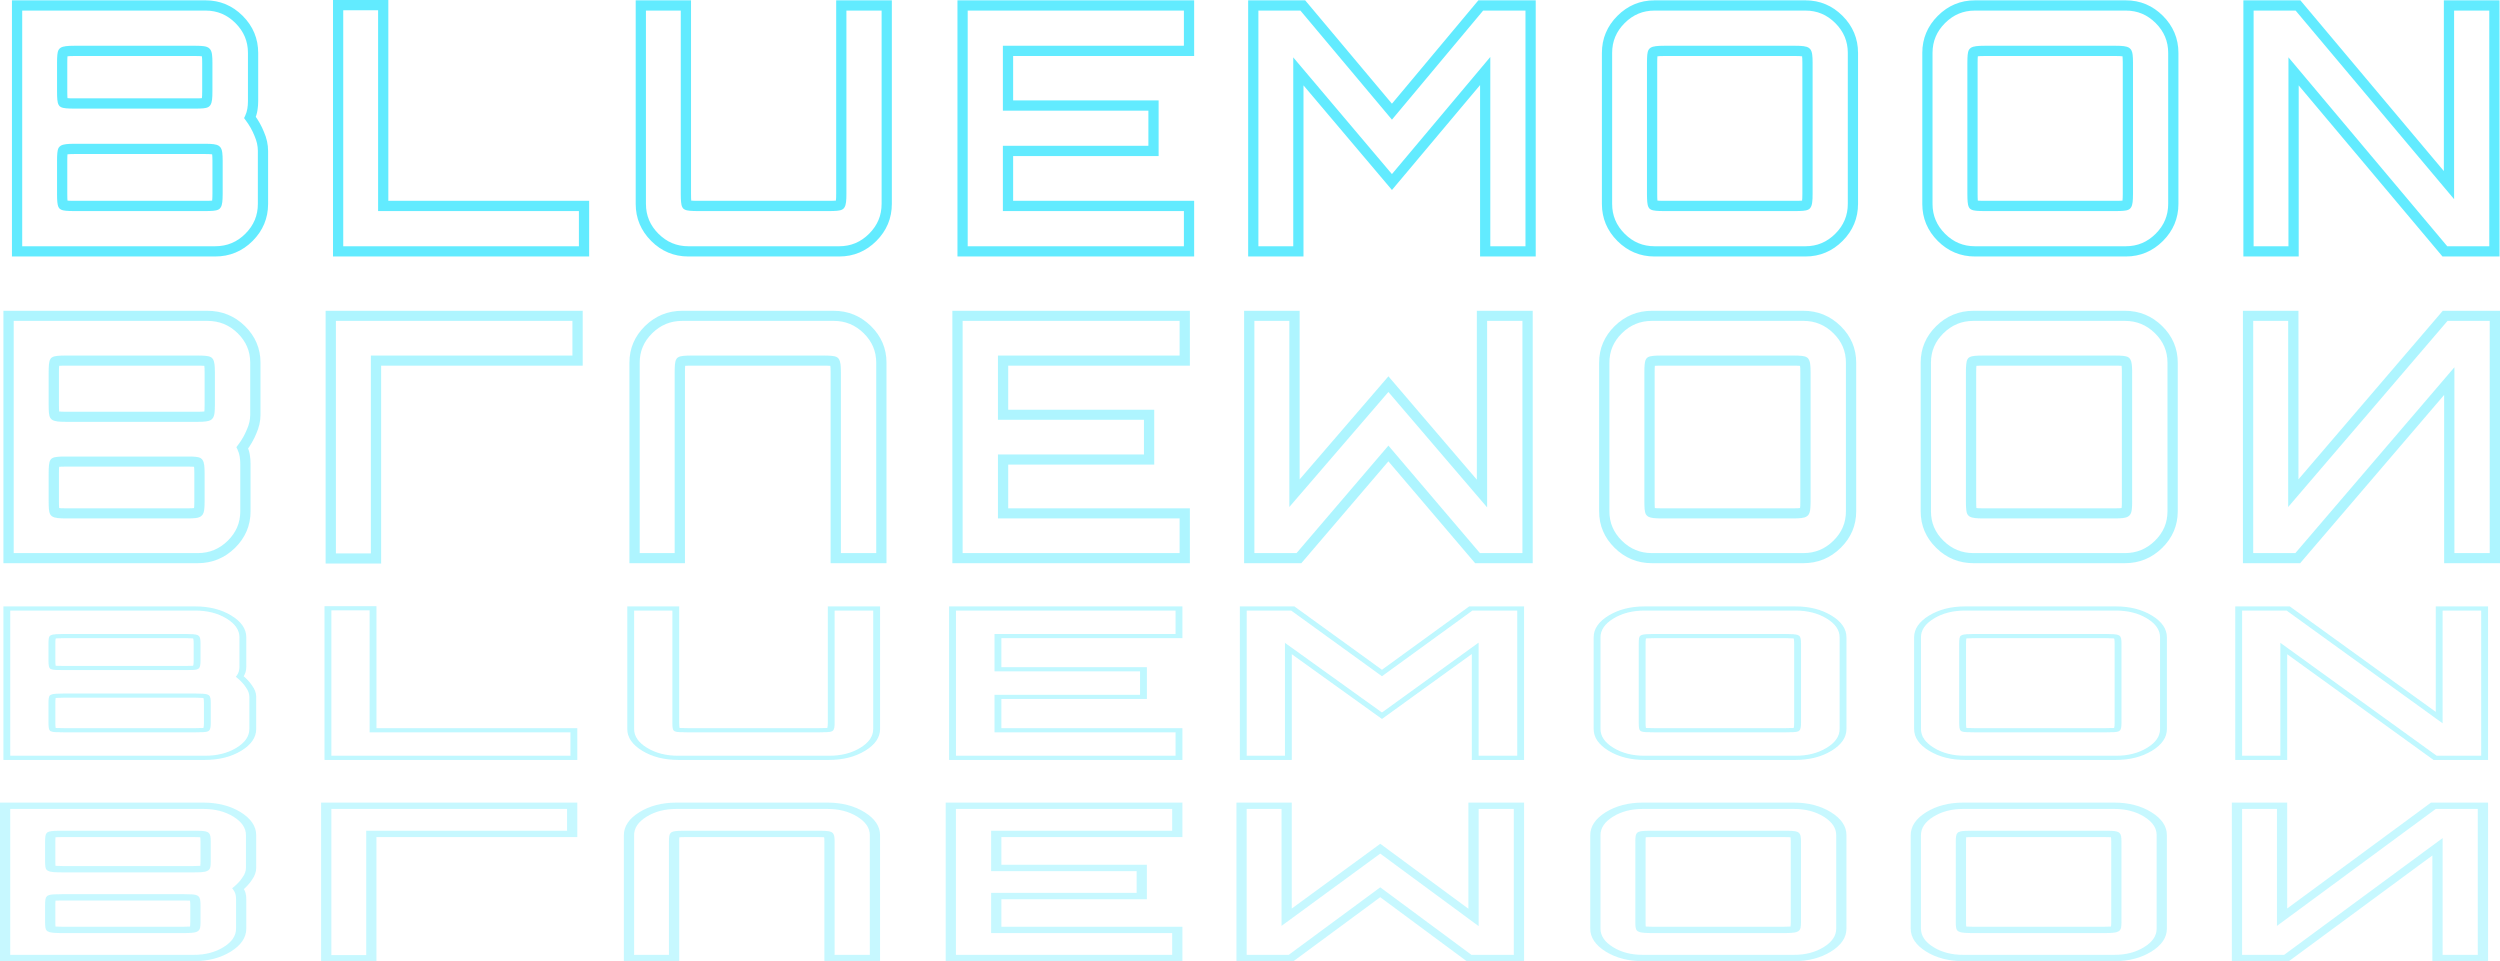 <svg width="1464" height="563" viewBox="0 0 1464 563" fill="none" xmlns="http://www.w3.org/2000/svg">
<g style="mix-blend-mode:hard-light" opacity="0.96">
<path opacity="0.64" d="M10 147.2H7V150.2H10V147.2ZM10 3.2V0.2H7V3.2H10ZM147.8 64.2L144.841 63.707L147.8 64.2ZM146.4 68.8L143.669 67.559L142.939 69.165L143.987 70.583L146.4 68.8ZM151.8 78.4L149.014 79.514L149.033 79.561L149.054 79.608L151.8 78.4ZM126.6 120L128.4 122.4L128.57 122.272L128.721 122.121L126.6 120ZM126.6 88L124.478 90.121L124.629 90.272L124.8 90.4L126.6 88ZM37 88L39.121 90.121L37 88ZM37 120L34.6 121.8L34.857 122.143L35.2 122.4L37 120ZM120.6 60L122.721 62.121L120.6 60ZM120.6 30.6L118.2 32.4L118.457 32.743L118.8 33L120.6 30.6ZM37 30.6L39.121 32.721L37 30.6ZM37 60L34.6 61.8L34.857 62.143L35.2 62.4L37 60ZM13 147.2V3.2H7V147.2H13ZM10 6.2H120.4V0.2H10V6.2ZM120.4 6.2C127.189 6.2 132.963 8.606 137.878 13.521L142.121 9.279C136.103 3.26 128.811 0.2 120.4 0.2V6.2ZM137.878 13.521C142.793 18.436 145.2 24.211 145.2 31H151.2C151.2 22.589 148.139 15.297 142.121 9.279L137.878 13.521ZM145.2 31V59.2H151.2V31H145.2ZM145.2 59.2C145.2 60.779 145.078 62.281 144.841 63.707L150.759 64.693C151.055 62.919 151.2 61.087 151.2 59.2H145.2ZM144.841 63.707C144.617 65.05 144.226 66.332 143.669 67.559L149.131 70.041C149.907 68.335 150.449 66.55 150.759 64.693L144.841 63.707ZM143.987 70.583C146.111 73.457 147.782 76.433 149.014 79.514L154.585 77.286C153.151 73.7 151.222 70.277 148.812 67.017L143.987 70.583ZM149.054 79.608C150.369 82.596 151 85.52 151 88.4H157C157 84.614 156.164 80.87 154.546 77.192L149.054 79.608ZM151 88.4V119.4H157V88.4H151ZM151 119.4C151 126.189 148.593 131.964 143.678 136.879L147.921 141.121C153.939 135.103 157 127.811 157 119.4H151ZM143.678 136.879C138.775 141.783 132.938 144.2 126 144.2V150.2C134.528 150.2 141.892 147.151 147.921 141.121L143.678 136.879ZM126 144.2H10V150.2H126V144.2ZM43.4 123.6H120.4V117.6H43.4V123.6ZM120.4 123.6C122.237 123.6 123.765 123.55 124.939 123.436C125.522 123.38 126.085 123.301 126.587 123.186C126.992 123.092 127.74 122.895 128.4 122.4L124.8 117.6C125.193 117.305 125.482 117.283 125.238 117.339C125.089 117.374 124.81 117.42 124.361 117.464C123.468 117.55 122.162 117.6 120.4 117.6V123.6ZM128.721 122.121C129.391 121.451 129.682 120.632 129.823 120.162C129.99 119.607 130.099 118.992 130.177 118.372C130.333 117.124 130.4 115.515 130.4 113.6H124.4C124.4 115.418 124.334 116.742 124.223 117.628C124.167 118.074 124.11 118.326 124.076 118.438C124.017 118.635 124.075 118.282 124.478 117.879L128.721 122.121ZM130.4 113.6V94.2H124.4V113.6H130.4ZM130.4 94.2C130.4 92.288 130.333 90.689 130.175 89.466C130.097 88.862 129.984 88.245 129.803 87.687C129.664 87.259 129.313 86.285 128.4 85.6L124.8 90.4C124.433 90.125 124.25 89.834 124.182 89.716C124.109 89.587 124.088 89.512 124.096 89.538C124.115 89.597 124.169 89.805 124.224 90.234C124.333 91.078 124.4 92.378 124.4 94.2H130.4ZM128.721 85.879C128.064 85.222 127.267 84.928 126.794 84.783C126.245 84.614 125.64 84.503 125.034 84.425C123.814 84.267 122.25 84.2 120.4 84.2V90.2C122.149 90.2 123.419 90.266 124.266 90.375C124.692 90.43 124.929 90.486 125.03 90.517C125.207 90.572 124.868 90.511 124.478 90.121L128.721 85.879ZM120.4 84.2H43.4V90.2H120.4V84.2ZM43.4 84.2C41.485 84.2 39.876 84.267 38.628 84.423C38.008 84.501 37.393 84.61 36.838 84.776C36.368 84.918 35.549 85.209 34.879 85.879L39.121 90.121C38.718 90.525 38.365 90.582 38.562 90.523C38.674 90.49 38.926 90.433 39.372 90.377C40.258 90.266 41.582 90.2 43.4 90.2V84.2ZM34.879 85.879C34.136 86.622 33.903 87.575 33.822 87.903C33.7 88.409 33.62 88.98 33.564 89.561C33.45 90.737 33.4 92.3 33.4 94.2H39.4C39.4 92.367 39.45 91.029 39.536 90.139C39.58 89.687 39.625 89.433 39.653 89.322C39.666 89.267 39.66 89.31 39.617 89.41C39.586 89.481 39.451 89.792 39.121 90.121L34.879 85.879ZM33.4 94.2V113.6H39.4V94.2H33.4ZM33.4 113.6C33.4 115.503 33.45 117.077 33.563 118.28C33.619 118.878 33.697 119.451 33.811 119.959C33.901 120.361 34.096 121.128 34.6 121.8L39.4 118.2C39.704 118.605 39.724 118.905 39.664 118.641C39.629 118.482 39.581 118.189 39.537 117.72C39.45 116.79 39.4 115.431 39.4 113.6H33.4ZM35.2 122.4C35.872 122.904 36.639 123.099 37.041 123.189C37.549 123.303 38.122 123.381 38.72 123.437C39.923 123.55 41.497 123.6 43.4 123.6V117.6C41.569 117.6 40.21 117.55 39.28 117.463C38.811 117.419 38.518 117.372 38.359 117.336C38.095 117.276 38.395 117.296 38.8 117.6L35.2 122.4ZM43.4 63.6H114.6V57.6H43.4V63.6ZM114.6 63.6C116.435 63.6 117.951 63.55 119.098 63.435C119.666 63.378 120.227 63.298 120.727 63.173C121.065 63.089 121.991 62.851 122.721 62.121L118.478 57.879C118.797 57.561 119.096 57.426 119.172 57.392C119.274 57.347 119.321 57.34 119.272 57.352C119.173 57.377 118.934 57.422 118.501 57.465C117.649 57.55 116.365 57.6 114.6 57.6V63.6ZM122.721 62.121C123.391 61.451 123.682 60.632 123.823 60.162C123.99 59.607 124.099 58.992 124.177 58.372C124.333 57.124 124.4 55.515 124.4 53.6H118.4C118.4 55.418 118.334 56.742 118.223 57.628C118.167 58.074 118.11 58.326 118.076 58.438C118.017 58.635 118.075 58.282 118.478 57.879L122.721 62.121ZM124.4 53.6V36.8H118.4V53.6H124.4ZM124.4 36.8C124.4 34.888 124.333 33.289 124.175 32.066C124.097 31.462 123.984 30.845 123.803 30.287C123.664 29.859 123.313 28.885 122.4 28.2L118.8 33C118.433 32.725 118.25 32.434 118.183 32.316C118.109 32.187 118.088 32.112 118.096 32.138C118.115 32.197 118.169 32.405 118.224 32.834C118.333 33.678 118.4 34.978 118.4 36.8H124.4ZM123 28.8C122.329 27.905 121.385 27.55 120.948 27.404C120.395 27.22 119.787 27.105 119.196 27.026C118.001 26.867 116.447 26.8 114.6 26.8V32.8C116.353 32.8 117.598 32.866 118.403 32.974C118.812 33.028 119.004 33.08 119.051 33.096C119.071 33.103 118.993 33.08 118.863 33.004C118.743 32.934 118.464 32.753 118.2 32.4L123 28.8ZM114.6 26.8H43.4V32.8H114.6V26.8ZM43.4 26.8C41.485 26.8 39.876 26.867 38.628 27.023C38.008 27.101 37.393 27.21 36.838 27.377C36.368 27.517 35.549 27.809 34.879 28.479L39.121 32.721C38.718 33.125 38.365 33.182 38.562 33.123C38.674 33.09 38.926 33.033 39.372 32.977C40.258 32.866 41.582 32.8 43.4 32.8V26.8ZM34.879 28.479C34.136 29.222 33.903 30.174 33.822 30.503C33.7 31.009 33.62 31.58 33.564 32.161C33.45 33.337 33.4 34.9 33.4 36.8H39.4C39.4 34.967 39.45 33.629 39.536 32.739C39.58 32.287 39.625 32.033 39.653 31.922C39.666 31.867 39.66 31.91 39.617 32.01C39.586 32.081 39.451 32.392 39.121 32.721L34.879 28.479ZM33.4 36.8V53.6H39.4V36.8H33.4ZM33.4 53.6C33.4 55.503 33.45 57.077 33.563 58.28C33.619 58.878 33.697 59.451 33.811 59.959C33.901 60.361 34.096 61.128 34.6 61.8L39.4 58.2C39.704 58.605 39.724 58.906 39.664 58.642C39.629 58.482 39.581 58.189 39.537 57.72C39.45 56.79 39.4 55.431 39.4 53.6H33.4ZM35.2 62.4C35.872 62.904 36.639 63.099 37.041 63.189C37.549 63.303 38.122 63.381 38.72 63.437C39.923 63.55 41.497 63.6 43.4 63.6V57.6C41.569 57.6 40.21 57.55 39.28 57.463C38.811 57.419 38.518 57.371 38.359 57.336C38.094 57.276 38.395 57.296 38.8 57.6L35.2 62.4ZM198.006 147.2H195.006V150.2H198.006V147.2ZM198.006 3V0H195.006V3H198.006ZM224.406 3H227.406V0H224.406V3ZM224.406 120.6H221.406V123.6H224.406V120.6ZM342.006 120.6H345.006V117.6H342.006V120.6ZM342.006 147.2V150.2H345.006V147.2H342.006ZM201.006 147.2V3H195.006V147.2H201.006ZM198.006 6H224.406V0H198.006V6ZM221.406 3V120.6H227.406V3H221.406ZM224.406 123.6H342.006V117.6H224.406V123.6ZM339.006 120.6V147.2H345.006V120.6H339.006ZM342.006 144.2H198.006V150.2H342.006V144.2ZM383.465 139L385.587 136.879L383.465 139ZM375.265 3.2V0.2H372.265V3.2H375.265ZM401.665 3.2H404.665V0.2H401.665V3.2ZM402.265 120L399.865 121.8L400.122 122.143L400.465 122.4L402.265 120ZM491.865 120L493.665 122.4L493.836 122.272L493.987 122.121L491.865 120ZM492.665 3.2V0.2H489.665V3.2H492.665ZM519.265 3.2H522.265V0.2H519.265V3.2ZM403.065 144.2C396.276 144.2 390.502 141.794 385.587 136.879L381.344 141.121C387.362 147.14 394.654 150.2 403.065 150.2V144.2ZM385.587 136.879C380.672 131.964 378.265 126.189 378.265 119.4H372.265C372.265 127.811 375.326 135.103 381.344 141.121L385.587 136.879ZM378.265 119.4V3.2H372.265V119.4H378.265ZM375.265 6.2H401.665V0.2H375.265V6.2ZM398.665 3.2V113.6H404.665V3.2H398.665ZM398.665 113.6C398.665 115.503 398.716 117.077 398.828 118.28C398.885 118.878 398.962 119.451 399.076 119.959C399.167 120.361 399.362 121.128 399.865 121.8L404.665 118.2C404.969 118.605 404.989 118.905 404.93 118.641C404.894 118.482 404.846 118.189 404.802 117.72C404.715 116.79 404.665 115.431 404.665 113.6H398.665ZM400.465 122.4C401.137 122.904 401.904 123.099 402.307 123.189C402.814 123.303 403.387 123.381 403.985 123.437C405.189 123.55 406.763 123.6 408.665 123.6V117.6C406.835 117.6 405.475 117.55 404.545 117.463C404.077 117.419 403.783 117.372 403.624 117.336C403.36 117.276 403.66 117.296 404.065 117.6L400.465 122.4ZM408.665 123.6H485.665V117.6H408.665V123.6ZM485.665 123.6C487.503 123.6 489.03 123.55 490.204 123.436C490.788 123.38 491.351 123.301 491.852 123.186C492.258 123.092 493.006 122.895 493.665 122.4L490.065 117.6C490.458 117.305 490.748 117.283 490.503 117.339C490.355 117.374 490.076 117.42 489.626 117.464C488.734 117.55 487.428 117.6 485.665 117.6V123.6ZM493.987 122.121C494.657 121.451 494.948 120.632 495.089 120.162C495.255 119.607 495.365 118.992 495.442 118.372C495.598 117.124 495.665 115.515 495.665 113.6H489.665C489.665 115.418 489.599 116.742 489.489 117.628C489.433 118.074 489.375 118.326 489.342 118.438C489.283 118.635 489.341 118.282 489.744 117.879L493.987 122.121ZM495.665 113.6V3.2H489.665V113.6H495.665ZM492.665 6.2H519.265V0.2H492.665V6.2ZM516.265 3.2V119.4H522.265V3.2H516.265ZM516.265 119.4C516.265 126.189 513.859 131.964 508.944 136.879L513.187 141.121C519.205 135.103 522.265 127.811 522.265 119.4H516.265ZM508.944 136.879C504.029 141.794 498.254 144.2 491.465 144.2V150.2C499.876 150.2 507.168 147.14 513.187 141.121L508.944 136.879ZM491.465 144.2H403.065V150.2H491.465V144.2ZM563.69 147.2H560.69V150.2H563.69V147.2ZM563.69 3.2V0.2H560.69V3.2H563.69ZM696.29 3.2H699.29V0.2H696.29V3.2ZM696.29 29.8V32.8H699.29V29.8H696.29ZM590.29 29.8V26.8H587.29V29.8H590.29ZM590.29 61.8H587.29V64.8H590.29V61.8ZM675.49 61.8H678.49V58.8H675.49V61.8ZM675.49 88.4V91.4H678.49V88.4H675.49ZM590.29 88.4V85.4H587.29V88.4H590.29ZM590.29 120.6H587.29V123.6H590.29V120.6ZM696.29 120.6H699.29V117.6H696.29V120.6ZM696.29 147.2V150.2H699.29V147.2H696.29ZM566.69 147.2V3.2H560.69V147.2H566.69ZM563.69 6.2H696.29V0.2H563.69V6.2ZM693.29 3.2V29.8H699.29V3.2H693.29ZM696.29 26.8H590.29V32.8H696.29V26.8ZM587.29 29.8V61.8H593.29V29.8H587.29ZM590.29 64.8H675.49V58.8H590.29V64.8ZM672.49 61.8V88.4H678.49V61.8H672.49ZM675.49 85.4H590.29V91.4H675.49V85.4ZM587.29 88.4V120.6H593.29V88.4H587.29ZM590.29 123.6H696.29V117.6H590.29V123.6ZM693.29 120.6V147.2H699.29V120.6H693.29ZM696.29 144.2H563.69V150.2H696.29V144.2ZM733.923 147.2H730.923V150.2H733.923V147.2ZM733.923 3.2V0.2H730.923V3.2H733.923ZM762.923 3.2L765.221 1.271L764.322 0.2H762.923V3.2ZM815.123 65.4L812.825 67.329L815.128 70.072L817.425 67.324L815.123 65.4ZM867.123 3.2V0.2H865.721L864.822 1.276L867.123 3.2ZM896.323 3.2H899.323V0.2H896.323V3.2ZM896.323 147.2V150.2H899.323V147.2H896.323ZM869.723 147.2H866.723V150.2H869.723V147.2ZM869.723 41.6H872.723V33.364L867.426 39.67L869.723 41.6ZM815.123 106.6L812.832 108.537L815.131 111.255L817.42 108.53L815.123 106.6ZM760.323 41.8L762.614 39.863L757.323 33.607V41.8H760.323ZM760.323 147.2V150.2H763.323V147.2H760.323ZM736.923 147.2V3.2H730.923V147.2H736.923ZM733.923 6.2H762.923V0.2H733.923V6.2ZM760.625 5.129L812.825 67.329L817.421 63.471L765.221 1.271L760.625 5.129ZM817.425 67.324L869.425 5.124L864.822 1.276L812.822 63.476L817.425 67.324ZM867.123 6.2H896.323V0.2H867.123V6.2ZM893.323 3.2V147.2H899.323V3.2H893.323ZM896.323 144.2H869.723V150.2H896.323V144.2ZM872.723 147.2V41.6H866.723V147.2H872.723ZM867.426 39.67L812.826 104.67L817.42 108.53L872.02 43.53L867.426 39.67ZM817.414 104.663L762.614 39.863L758.032 43.737L812.832 108.537L817.414 104.663ZM757.323 41.8V147.2H763.323V41.8H757.323ZM760.323 144.2H733.923V150.2H760.323V144.2ZM949.27 139L951.391 136.879L949.27 139ZM949.27 11.4L951.391 13.521L949.27 11.4ZM1057.67 120L1059.47 122.4L1059.64 122.272L1059.79 122.121L1057.67 120ZM1057.67 30.6L1055.55 32.721L1055.7 32.872L1055.87 33L1057.67 30.6ZM968.07 30.6L970.191 32.721L968.07 30.6ZM968.07 120L965.67 121.8L965.927 122.143L966.27 122.4L968.07 120ZM968.87 144.2C962.081 144.2 956.306 141.794 951.391 136.879L947.149 141.121C953.167 147.14 960.459 150.2 968.87 150.2V144.2ZM951.391 136.879C946.476 131.964 944.07 126.189 944.07 119.4H938.07C938.07 127.811 941.13 135.103 947.149 141.121L951.391 136.879ZM944.07 119.4V31H938.07V119.4H944.07ZM944.07 31C944.07 24.211 946.476 18.436 951.391 13.521L947.149 9.279C941.13 15.297 938.07 22.589 938.07 31H944.07ZM951.391 13.521C956.306 8.606 962.081 6.2 968.87 6.2V0.2C960.459 0.2 953.167 3.26 947.149 9.279L951.391 13.521ZM968.87 6.2H1057.27V0.2H968.87V6.2ZM1057.27 6.2C1064.06 6.2 1069.83 8.606 1074.75 13.521L1078.99 9.279C1072.97 3.26 1065.68 0.2 1057.27 0.2V6.2ZM1074.75 13.521C1079.66 18.436 1082.07 24.211 1082.07 31H1088.07C1088.07 22.589 1085.01 15.297 1078.99 9.279L1074.75 13.521ZM1082.07 31V119.4H1088.07V31H1082.07ZM1082.07 119.4C1082.07 126.189 1079.66 131.964 1074.75 136.879L1078.99 141.121C1085.01 135.103 1088.07 127.811 1088.07 119.4H1082.07ZM1074.75 136.879C1069.83 141.794 1064.06 144.2 1057.27 144.2V150.2C1065.68 150.2 1072.97 147.14 1078.99 141.121L1074.75 136.879ZM1057.27 144.2H968.87V150.2H1057.27V144.2ZM974.47 123.6H1051.47V117.6H974.47V123.6ZM1051.47 123.6C1053.3 123.6 1054.83 123.55 1056.01 123.436C1056.59 123.38 1057.15 123.301 1057.65 123.186C1058.06 123.092 1058.81 122.895 1059.47 122.4L1055.87 117.6C1056.26 117.305 1056.55 117.283 1056.3 117.339C1056.16 117.374 1055.88 117.42 1055.43 117.464C1054.54 117.55 1053.23 117.6 1051.47 117.6V123.6ZM1059.79 122.121C1060.46 121.451 1060.75 120.632 1060.89 120.162C1061.06 119.607 1061.17 118.992 1061.24 118.372C1061.4 117.124 1061.47 115.515 1061.47 113.6H1055.47C1055.47 115.418 1055.4 116.742 1055.29 117.628C1055.23 118.074 1055.18 118.326 1055.14 118.438C1055.08 118.635 1055.14 118.282 1055.55 117.879L1059.79 122.121ZM1061.47 113.6V36.8H1055.47V113.6H1061.47ZM1061.47 36.8C1061.47 34.888 1061.4 33.289 1061.24 32.066C1061.16 31.462 1061.05 30.845 1060.87 30.287C1060.73 29.859 1060.38 28.885 1059.47 28.2L1055.87 33C1055.5 32.725 1055.32 32.434 1055.25 32.316C1055.18 32.187 1055.15 32.112 1055.16 32.138C1055.18 32.197 1055.24 32.405 1055.29 32.834C1055.4 33.678 1055.47 34.978 1055.47 36.8H1061.47ZM1059.79 28.479C1059.13 27.822 1058.33 27.528 1057.86 27.383C1057.31 27.214 1056.71 27.103 1056.1 27.025C1054.88 26.867 1053.32 26.8 1051.47 26.8V32.8C1053.22 32.8 1054.49 32.866 1055.33 32.975C1055.76 33.03 1056 33.086 1056.1 33.117C1056.27 33.172 1055.94 33.111 1055.55 32.721L1059.79 28.479ZM1051.47 26.8H974.47V32.8H1051.47V26.8ZM974.47 26.8C972.555 26.8 970.946 26.867 969.698 27.023C969.078 27.101 968.463 27.21 967.908 27.377C967.438 27.517 966.619 27.809 965.949 28.479L970.191 32.721C969.788 33.125 969.435 33.182 969.632 33.123C969.744 33.09 969.996 33.033 970.442 32.977C971.328 32.866 972.652 32.8 974.47 32.8V26.8ZM965.949 28.479C965.206 29.222 964.973 30.174 964.893 30.503C964.77 31.009 964.69 31.58 964.634 32.161C964.52 33.337 964.47 34.9 964.47 36.8H970.47C970.47 34.967 970.52 33.629 970.606 32.739C970.65 32.287 970.695 32.033 970.723 31.922C970.736 31.867 970.73 31.91 970.687 32.01C970.656 32.081 970.521 32.392 970.191 32.721L965.949 28.479ZM964.47 36.8V113.6H970.47V36.8H964.47ZM964.47 113.6C964.47 115.503 964.52 117.077 964.633 118.28C964.689 118.878 964.767 119.451 964.881 119.959C964.971 120.361 965.166 121.128 965.67 121.8L970.47 118.2C970.774 118.605 970.794 118.905 970.734 118.641C970.698 118.482 970.651 118.189 970.607 117.72C970.52 116.79 970.47 115.431 970.47 113.6H964.47ZM966.27 122.4C966.942 122.904 967.709 123.099 968.112 123.189C968.619 123.303 969.192 123.381 969.79 123.437C970.993 123.55 972.567 123.6 974.47 123.6V117.6C972.639 117.6 971.28 117.55 970.35 117.463C969.881 117.419 969.588 117.372 969.429 117.336C969.165 117.276 969.465 117.296 969.87 117.6L966.27 122.4ZM1136.89 139L1139.01 136.879L1136.89 139ZM1136.89 11.4L1139.01 13.521L1136.89 11.4ZM1245.29 120L1247.09 122.4L1247.26 122.272L1247.41 122.121L1245.29 120ZM1245.29 30.6L1243.17 32.721L1243.32 32.872L1243.49 33L1245.29 30.6ZM1155.69 30.6L1157.81 32.721L1155.69 30.6ZM1155.69 120L1153.29 121.8L1153.55 122.143L1153.89 122.4L1155.69 120ZM1156.49 144.2C1149.7 144.2 1143.93 141.794 1139.01 136.879L1134.77 141.121C1140.79 147.14 1148.08 150.2 1156.49 150.2V144.2ZM1139.01 136.879C1134.1 131.964 1131.69 126.189 1131.69 119.4H1125.69C1125.69 127.811 1128.75 135.103 1134.77 141.121L1139.01 136.879ZM1131.69 119.4V31H1125.69V119.4H1131.69ZM1131.69 31C1131.69 24.211 1134.1 18.436 1139.01 13.521L1134.77 9.279C1128.75 15.297 1125.69 22.589 1125.69 31H1131.69ZM1139.01 13.521C1143.93 8.606 1149.7 6.2 1156.49 6.2V0.2C1148.08 0.2 1140.79 3.26 1134.77 9.279L1139.01 13.521ZM1156.49 6.2H1244.89V0.2H1156.49V6.2ZM1244.89 6.2C1251.68 6.2 1257.46 8.606 1262.37 13.521L1266.61 9.279C1260.59 3.26 1253.3 0.2 1244.89 0.2V6.2ZM1262.37 13.521C1267.29 18.436 1269.69 24.211 1269.69 31H1275.69C1275.69 22.589 1272.63 15.297 1266.61 9.279L1262.37 13.521ZM1269.69 31V119.4H1275.69V31H1269.69ZM1269.69 119.4C1269.69 126.189 1267.29 131.964 1262.37 136.879L1266.61 141.121C1272.63 135.103 1275.69 127.811 1275.69 119.4H1269.69ZM1262.37 136.879C1257.46 141.794 1251.68 144.2 1244.89 144.2V150.2C1253.3 150.2 1260.59 147.14 1266.61 141.121L1262.37 136.879ZM1244.89 144.2H1156.49V150.2H1244.89V144.2ZM1162.09 123.6H1239.09V117.6H1162.09V123.6ZM1239.09 123.6C1240.93 123.6 1242.46 123.55 1243.63 123.436C1244.21 123.38 1244.78 123.301 1245.28 123.186C1245.68 123.092 1246.43 122.895 1247.09 122.4L1243.49 117.6C1243.89 117.305 1244.17 117.283 1243.93 117.339C1243.78 117.374 1243.5 117.42 1243.05 117.464C1242.16 117.55 1240.85 117.6 1239.09 117.6V123.6ZM1247.41 122.121C1248.08 121.451 1248.37 120.632 1248.52 120.162C1248.68 119.607 1248.79 118.992 1248.87 118.372C1249.02 117.124 1249.09 115.515 1249.09 113.6H1243.09C1243.09 115.418 1243.03 116.742 1242.92 117.628C1242.86 118.074 1242.8 118.326 1242.77 118.438C1242.71 118.635 1242.77 118.282 1243.17 117.879L1247.41 122.121ZM1249.09 113.6V36.8H1243.09V113.6H1249.09ZM1249.09 36.8C1249.09 34.888 1249.03 33.289 1248.87 32.066C1248.79 31.462 1248.68 30.845 1248.5 30.287C1248.36 29.859 1248.01 28.885 1247.09 28.2L1243.49 33C1243.13 32.725 1242.94 32.434 1242.87 32.316C1242.8 32.187 1242.78 32.112 1242.79 32.138C1242.81 32.197 1242.86 32.405 1242.92 32.834C1243.03 33.678 1243.09 34.978 1243.09 36.8H1249.09ZM1247.41 28.479C1246.76 27.822 1245.96 27.528 1245.49 27.383C1244.94 27.214 1244.33 27.103 1243.73 27.025C1242.51 26.867 1240.94 26.8 1239.09 26.8V32.8C1240.84 32.8 1242.11 32.866 1242.96 32.975C1243.38 33.03 1243.62 33.086 1243.72 33.117C1243.9 33.172 1243.56 33.111 1243.17 32.721L1247.41 28.479ZM1239.09 26.8H1162.09V32.8H1239.09V26.8ZM1162.09 26.8C1160.18 26.8 1158.57 26.867 1157.32 27.023C1156.7 27.101 1156.09 27.21 1155.53 27.377C1155.06 27.517 1154.24 27.809 1153.57 28.479L1157.81 32.721C1157.41 33.125 1157.06 33.182 1157.25 33.123C1157.37 33.09 1157.62 33.033 1158.06 32.977C1158.95 32.866 1160.27 32.8 1162.09 32.8V26.8ZM1153.57 28.479C1152.83 29.222 1152.59 30.174 1152.51 30.503C1152.39 31.009 1152.31 31.58 1152.26 32.161C1152.14 33.337 1152.09 34.9 1152.09 36.8H1158.09C1158.09 34.967 1158.14 33.629 1158.23 32.739C1158.27 32.287 1158.32 32.033 1158.34 31.922C1158.36 31.867 1158.35 31.91 1158.31 32.01C1158.28 32.081 1158.14 32.392 1157.81 32.721L1153.57 28.479ZM1152.09 36.8V113.6H1158.09V36.8H1152.09ZM1152.09 113.6C1152.09 115.503 1152.14 117.077 1152.26 118.28C1152.31 118.878 1152.39 119.451 1152.5 119.959C1152.59 120.361 1152.79 121.128 1153.29 121.8L1158.09 118.2C1158.4 118.605 1158.42 118.905 1158.36 118.641C1158.32 118.482 1158.27 118.189 1158.23 117.72C1158.14 116.79 1158.09 115.431 1158.09 113.6H1152.09ZM1153.89 122.4C1154.56 122.904 1155.33 123.099 1155.73 123.189C1156.24 123.303 1156.81 123.381 1157.41 123.437C1158.62 123.55 1160.19 123.6 1162.09 123.6V117.6C1160.26 117.6 1158.9 117.55 1157.97 117.463C1157.5 117.419 1157.21 117.372 1157.05 117.336C1156.79 117.276 1157.09 117.296 1157.49 117.6L1153.89 122.4ZM1316.72 147.2H1313.72V150.2H1316.72V147.2ZM1316.72 3.2V0.2H1313.72V3.2H1316.72ZM1345.72 3.2L1348.01 1.27L1347.11 0.2H1345.72V3.2ZM1434.12 108.4L1431.82 110.33L1437.12 116.633V108.4H1434.12ZM1434.12 3.2V0.2H1431.12V3.2H1434.12ZM1460.72 3.2H1463.72V0.2H1460.72V3.2ZM1460.72 147.2V150.2H1463.72V147.2H1460.72ZM1431.72 147.2L1429.42 149.13L1430.32 150.2H1431.72V147.2ZM1343.12 41.8L1345.41 39.87L1340.12 33.569V41.8H1343.12ZM1343.12 147.2V150.2H1346.12V147.2H1343.12ZM1319.72 147.2V3.2H1313.72V147.2H1319.72ZM1316.72 6.2H1345.72V0.2H1316.72V6.2ZM1343.42 5.13L1431.82 110.33L1436.41 106.47L1348.01 1.27L1343.42 5.13ZM1437.12 108.4V3.2H1431.12V108.4H1437.12ZM1434.12 6.2H1460.72V0.2H1434.12V6.2ZM1457.72 3.2V147.2H1463.72V3.2H1457.72ZM1460.72 144.2H1431.72V150.2H1460.72V144.2ZM1434.01 145.27L1345.41 39.87L1340.82 43.73L1429.42 149.13L1434.01 145.27ZM1340.12 41.8V147.2H1346.12V41.8H1340.12ZM1343.12 144.2H1316.72V150.2H1343.12V144.2Z" fill="#00E0FF"/>
<path opacity="0.33" d="M5.011 184.956H2V182H5.011V184.956ZM5.011 326.847V329.803H2V326.847H5.011ZM143.31 266.74L140.341 267.226L143.31 266.74ZM141.905 262.208L139.164 263.431L138.432 261.848L139.483 260.451L141.905 262.208ZM147.325 252.748L144.529 251.651L144.548 251.603L144.569 251.558L147.325 252.748ZM122.034 211.758L123.84 209.393L124.011 209.519L124.162 209.668L122.034 211.758ZM122.034 243.289L119.904 241.199L120.055 241.05L120.227 240.924L122.034 243.289ZM32.109 243.289L34.238 241.199L32.109 243.289ZM32.109 211.758L29.7 209.984L29.958 209.646L30.302 209.393L32.109 211.758ZM116.012 270.879L118.14 268.789L116.012 270.879ZM116.012 299.848L113.603 298.075L113.861 297.737L114.205 297.483L116.012 299.848ZM32.109 299.848L34.238 297.758L32.109 299.848ZM32.109 270.879L29.7 269.105L29.958 268.767L30.302 268.514L32.109 270.879ZM8.022 184.956V326.847H2V184.956H8.022ZM5.011 323.891H115.811V329.803H5.011V323.891ZM115.811 323.891C122.625 323.891 128.42 321.52 133.352 316.677L137.611 320.857C131.571 326.788 124.253 329.803 115.811 329.803V323.891ZM133.352 316.677C138.285 311.834 140.701 306.144 140.701 299.454H146.723C146.723 307.742 143.651 314.927 137.611 320.857L133.352 316.677ZM140.701 299.454V271.667H146.723V299.454H140.701ZM140.701 271.667C140.701 270.111 140.578 268.632 140.341 267.226L146.28 266.255C146.577 268.002 146.723 269.808 146.723 271.667H140.701ZM140.341 267.226C140.116 265.903 139.723 264.64 139.164 263.431L144.646 260.985C145.425 262.666 145.969 264.425 146.28 266.255L140.341 267.226ZM139.483 260.451C141.615 257.62 143.292 254.687 144.529 251.651L150.12 253.846C148.681 257.379 146.745 260.752 144.326 263.965L139.483 260.451ZM144.569 251.558C145.889 248.614 146.522 245.733 146.522 242.895H152.544C152.544 246.625 151.705 250.315 150.081 253.939L144.569 251.558ZM146.522 242.895V212.349H152.544V242.895H146.522ZM146.522 212.349C146.522 205.659 144.106 199.969 139.173 195.126L143.432 190.946C149.472 196.876 152.544 204.061 152.544 212.349H146.522ZM139.173 195.126C134.253 190.294 128.394 187.912 121.431 187.912V182C129.99 182 137.381 185.004 143.432 190.946L139.173 195.126ZM121.431 187.912H5.011V182H121.431V187.912ZM38.532 208.21H115.811V214.123H38.532V208.21ZM115.811 208.21C117.655 208.21 119.188 208.26 120.366 208.372C120.952 208.427 121.517 208.505 122.02 208.618C122.427 208.711 123.178 208.905 123.84 209.393L120.227 214.123C120.621 214.413 120.911 214.435 120.667 214.38C120.517 214.345 120.237 214.3 119.786 214.257C118.89 214.172 117.579 214.123 115.811 214.123V208.21ZM124.162 209.668C124.835 210.328 125.127 211.135 125.268 211.598C125.436 212.145 125.545 212.751 125.623 213.362C125.78 214.592 125.847 216.177 125.847 218.064H119.826C119.826 216.273 119.759 214.968 119.648 214.095C119.592 213.655 119.534 213.407 119.5 213.297C119.441 213.103 119.499 213.451 119.904 213.848L124.162 209.668ZM125.847 218.064V237.18H119.826V218.064H125.847ZM125.847 237.18C125.847 239.064 125.78 240.639 125.621 241.844C125.543 242.44 125.43 243.048 125.248 243.597C125.109 244.019 124.756 244.979 123.84 245.654L120.227 240.924C119.859 241.195 119.675 241.482 119.607 241.597C119.533 241.725 119.512 241.799 119.52 241.773C119.54 241.715 119.594 241.51 119.649 241.088C119.758 240.256 119.826 238.975 119.826 237.18H125.847ZM124.162 245.379C123.503 246.026 122.703 246.316 122.228 246.459C121.677 246.625 121.07 246.735 120.462 246.812C119.237 246.967 117.668 247.033 115.811 247.033V241.121C117.566 241.121 118.841 241.056 119.691 240.949C120.119 240.895 120.356 240.839 120.458 240.809C120.635 240.755 120.295 240.815 119.904 241.199L124.162 245.379ZM115.811 247.033H38.532V241.121H115.811V247.033ZM38.532 247.033C36.61 247.033 34.995 246.967 33.742 246.814C33.12 246.737 32.503 246.629 31.946 246.465C31.474 246.327 30.652 246.039 29.98 245.379L34.238 241.199C33.833 240.801 33.479 240.744 33.676 240.803C33.788 240.835 34.041 240.892 34.489 240.947C35.378 241.056 36.707 241.121 38.532 241.121V247.033ZM29.98 245.379C29.234 244.647 29 243.708 28.92 243.385C28.796 242.886 28.717 242.323 28.66 241.751C28.546 240.592 28.496 239.052 28.496 237.18H34.517C34.517 238.986 34.567 240.304 34.654 241.181C34.698 241.627 34.744 241.877 34.771 241.986C34.784 242.04 34.778 241.998 34.735 241.9C34.704 241.83 34.568 241.523 34.238 241.199L29.98 245.379ZM28.496 237.18V218.064H34.517V237.18H28.496ZM28.496 218.064C28.496 216.189 28.546 214.638 28.659 213.452C28.716 212.863 28.793 212.299 28.908 211.798C28.999 211.402 29.194 210.646 29.7 209.984L34.517 213.531C34.822 213.132 34.842 212.837 34.783 213.097C34.747 213.253 34.699 213.542 34.655 214.004C34.567 214.921 34.517 216.26 34.517 218.064H28.496ZM30.302 209.393C30.976 208.896 31.746 208.704 32.15 208.615C32.659 208.503 33.235 208.426 33.835 208.371C35.043 208.26 36.622 208.21 38.532 208.21V214.123C36.694 214.123 35.33 214.172 34.397 214.257C33.926 214.301 33.632 214.347 33.472 214.383C33.207 214.442 33.509 214.422 33.915 214.123L30.302 209.393ZM38.532 267.332H109.99V273.244H38.532V267.332ZM109.99 267.332C111.832 267.332 113.353 267.381 114.504 267.494C115.074 267.55 115.637 267.629 116.139 267.752C116.478 267.835 117.408 268.07 118.14 268.789L113.882 272.969C114.202 273.282 114.502 273.415 114.579 273.449C114.681 273.493 114.728 273.5 114.679 273.488C114.58 273.463 114.34 273.419 113.905 273.377C113.05 273.293 111.761 273.244 109.99 273.244V267.332ZM118.14 268.789C118.813 269.449 119.105 270.256 119.246 270.719C119.414 271.266 119.523 271.872 119.602 272.483C119.758 273.713 119.826 275.298 119.826 277.185H113.804C113.804 275.394 113.738 274.089 113.626 273.216C113.57 272.777 113.513 272.528 113.479 272.418C113.419 272.224 113.478 272.572 113.882 272.969L118.14 268.789ZM119.826 277.185V293.739H113.804V277.185H119.826ZM119.826 293.739C119.826 295.623 119.758 297.199 119.6 298.404C119.521 298.999 119.408 299.607 119.226 300.157C119.087 300.578 118.735 301.538 117.818 302.213L114.205 297.483C113.837 297.754 113.653 298.041 113.586 298.156C113.512 298.284 113.491 298.358 113.499 298.333C113.518 298.275 113.572 298.07 113.627 297.647C113.737 296.815 113.804 295.534 113.804 293.739H119.826ZM118.42 301.622C117.747 302.503 116.8 302.854 116.361 302.997C115.806 303.179 115.196 303.292 114.603 303.37C113.403 303.527 111.844 303.593 109.99 303.593V297.68C111.749 297.68 112.999 297.615 113.807 297.509C114.217 297.456 114.41 297.405 114.457 297.389C114.477 297.382 114.399 297.406 114.268 297.479C114.148 297.548 113.868 297.727 113.603 298.075L118.42 301.622ZM109.99 303.593H38.532V297.68H109.99V303.593ZM38.532 303.593C36.61 303.593 34.995 303.527 33.742 303.373C33.12 303.296 32.503 303.189 31.946 303.024C31.474 302.886 30.652 302.598 29.98 301.938L34.238 297.758C33.833 297.36 33.479 297.303 33.676 297.362C33.788 297.395 34.041 297.451 34.489 297.506C35.378 297.615 36.707 297.68 38.532 297.68V303.593ZM29.98 301.938C29.234 301.206 29 300.267 28.92 299.944C28.796 299.445 28.717 298.883 28.66 298.31C28.546 297.151 28.496 295.611 28.496 293.739H34.517C34.517 295.545 34.567 296.864 34.654 297.741C34.698 298.186 34.744 298.436 34.771 298.546C34.784 298.6 34.778 298.557 34.735 298.459C34.704 298.389 34.568 298.082 34.238 297.758L29.98 301.938ZM28.496 293.739V277.185H34.517V293.739H28.496ZM28.496 277.185C28.496 275.31 28.546 273.759 28.659 272.574C28.716 271.984 28.793 271.42 28.908 270.919C28.999 270.523 29.194 269.767 29.7 269.105L34.517 272.652C34.822 272.253 34.842 271.958 34.783 272.218C34.747 272.375 34.699 272.663 34.655 273.125C34.567 274.042 34.517 275.381 34.517 277.185H28.496ZM30.302 268.514C30.976 268.017 31.746 267.825 32.15 267.737C32.659 267.624 33.235 267.547 33.835 267.492C35.043 267.381 36.622 267.332 38.532 267.332V273.244C36.694 273.244 35.33 273.293 34.397 273.379C33.926 273.422 33.632 273.468 33.472 273.504C33.207 273.563 33.509 273.543 33.915 273.244L30.302 268.514ZM193.698 184.956H190.687V182H193.698V184.956ZM193.698 327.044V330H190.687V327.044H193.698ZM220.194 327.044H223.205V330H220.194V327.044ZM220.194 211.166H217.183V208.21H220.194V211.166ZM338.22 211.166H341.231V214.123H338.22V211.166ZM338.22 184.956V182H341.231V184.956H338.22ZM196.709 184.956V327.044H190.687V184.956H196.709ZM193.698 324.088H220.194V330H193.698V324.088ZM217.183 327.044V211.166H223.205V327.044H217.183ZM220.194 208.21H338.22V214.123H220.194V208.21ZM335.209 211.166V184.956H341.231V211.166H335.209ZM338.22 187.912H193.698V182H338.22V187.912ZM379.829 193.036L381.959 195.126L379.829 193.036ZM371.599 326.847V329.803H368.588V326.847H371.599ZM398.095 326.847H401.106V329.803H398.095V326.847ZM398.697 211.758L396.288 209.984L396.546 209.646L396.891 209.393L398.697 211.758ZM488.622 211.758L490.428 209.393L490.6 209.519L490.751 209.668L488.622 211.758ZM489.425 326.847V329.803H486.414V326.847H489.425ZM516.121 326.847H519.132V329.803H516.121V326.847ZM399.5 187.912C392.686 187.912 386.891 190.283 381.959 195.126L377.7 190.946C383.74 185.015 391.059 182 399.5 182V187.912ZM381.959 195.126C377.026 199.969 374.61 205.659 374.61 212.349H368.588C368.588 204.061 371.66 196.876 377.7 190.946L381.959 195.126ZM374.61 212.349V326.847H368.588V212.349H374.61ZM371.599 323.891H398.095V329.803H371.599V323.891ZM395.084 326.847V218.064H401.106V326.847H395.084ZM395.084 218.064C395.084 216.189 395.135 214.638 395.248 213.452C395.305 212.863 395.382 212.299 395.497 211.798C395.588 211.402 395.784 210.646 396.288 209.984L401.106 213.531C401.411 213.132 401.431 212.837 401.372 213.097C401.336 213.253 401.287 213.542 401.243 214.004C401.156 214.921 401.106 216.26 401.106 218.064H395.084ZM396.891 209.393C397.565 208.896 398.335 208.704 398.739 208.615C399.248 208.503 399.823 208.426 400.423 208.371C401.632 208.26 403.211 208.21 405.12 208.21V214.123C403.284 214.123 401.919 214.172 400.985 214.257C400.516 214.301 400.221 214.347 400.061 214.383C399.796 214.442 400.097 214.422 400.504 214.123L396.891 209.393ZM405.12 208.21H482.399V214.123H405.12V208.21ZM482.399 208.21C484.244 208.21 485.776 208.26 486.955 208.372C487.541 208.427 488.106 208.505 488.609 208.618C489.016 208.711 489.767 208.905 490.428 209.393L486.815 214.123C487.21 214.413 487.501 214.435 487.255 214.38C487.106 214.345 486.826 214.3 486.374 214.257C485.479 214.172 484.169 214.123 482.399 214.123V208.21ZM490.751 209.668C491.424 210.328 491.716 211.135 491.857 211.598C492.024 212.145 492.134 212.751 492.212 213.362C492.368 214.592 492.435 216.177 492.435 218.064H486.414C486.414 216.273 486.347 214.968 486.237 214.095C486.181 213.655 486.123 213.407 486.089 213.297C486.03 213.103 486.088 213.451 486.493 213.848L490.751 209.668ZM492.435 218.064V326.847H486.414V218.064H492.435ZM489.425 323.891H516.121V329.803H489.425V323.891ZM513.11 326.847V212.349H519.132V326.847H513.11ZM513.11 212.349C513.11 205.659 510.695 199.969 505.762 195.126L510.021 190.946C516.061 196.876 519.132 204.061 519.132 212.349H513.11ZM505.762 195.126C500.83 190.283 495.034 187.912 488.22 187.912V182C496.662 182 503.98 185.015 510.021 190.946L505.762 195.126ZM488.22 187.912H399.5V182H488.22V187.912ZM560.707 184.956H557.696V182H560.707V184.956ZM560.707 326.847V329.803H557.696V326.847H560.707ZM693.787 326.847H696.798V329.803H693.787V326.847ZM693.787 300.636V297.68H696.798V300.636H693.787ZM587.403 300.636V303.593H584.392V300.636H587.403ZM587.403 269.105H584.392V266.149H587.403V269.105ZM672.912 269.105H675.923V272.061H672.912V269.105ZM672.912 242.895V239.939H675.923V242.895H672.912ZM587.403 242.895V245.851H584.392V242.895H587.403ZM587.403 211.166H584.392V208.21H587.403V211.166ZM693.787 211.166H696.798V214.123H693.787V211.166ZM693.787 184.956V182H696.798V184.956H693.787ZM563.718 184.956V326.847H557.696V184.956H563.718ZM560.707 323.891H693.787V329.803H560.707V323.891ZM690.776 326.847V300.636H696.798V326.847H690.776ZM693.787 303.593H587.403V297.68H693.787V303.593ZM584.392 300.636V269.105H590.414V300.636H584.392ZM587.403 266.149H672.912V272.061H587.403V266.149ZM669.901 269.105V242.895H675.923V269.105H669.901ZM672.912 245.851H587.403V239.939H672.912V245.851ZM584.392 242.895V211.166H590.414V242.895H584.392ZM587.403 208.21H693.787V214.123H587.403V208.21ZM690.776 211.166V184.956H696.798V211.166H690.776ZM693.787 187.912H560.707V182H693.787V187.912ZM731.556 184.956H728.546V182H731.556V184.956ZM731.556 326.847V329.803H728.546V326.847H731.556ZM760.661 326.847L762.968 328.748L762.066 329.803H760.661V326.847ZM813.051 265.558L810.744 263.657L813.056 260.954L815.361 263.662L813.051 265.558ZM865.239 326.847V329.803H863.832L862.93 328.743L865.239 326.847ZM894.545 326.847H897.556V329.803H894.545V326.847ZM894.545 184.956V182H897.556V184.956H894.545ZM867.848 184.956H864.837V182H867.848V184.956ZM867.848 289.009H870.859V297.125L865.543 290.911L867.848 289.009ZM813.051 224.961L810.751 223.053L813.059 220.375L815.356 223.06L813.051 224.961ZM758.052 288.812L760.351 290.721L755.041 296.885V288.812H758.052ZM758.052 184.956V182H761.063V184.956H758.052ZM734.567 184.956V326.847H728.546V184.956H734.567ZM731.556 323.891H760.661V329.803H731.556V323.891ZM758.355 324.946L810.744 263.657L815.357 267.459L762.968 328.748L758.355 324.946ZM815.361 263.662L867.549 324.951L862.93 328.743L810.741 267.454L815.361 263.662ZM865.239 323.891H894.545V329.803H865.239V323.891ZM891.534 326.847V184.956H897.556V326.847H891.534ZM894.545 187.912H867.848V182H894.545V187.912ZM870.859 184.956V289.009H864.837V184.956H870.859ZM865.543 290.911L810.745 226.863L815.356 223.06L870.154 287.108L865.543 290.911ZM815.35 226.87L760.351 290.721L755.753 286.904L810.751 223.053L815.35 226.87ZM755.041 288.812V184.956H761.063V288.812H755.041ZM758.052 187.912H731.556V182H758.052V187.912ZM947.683 193.036L949.812 195.126L947.683 193.036ZM947.683 318.767L949.812 316.677L947.683 318.767ZM1056.48 211.758L1058.29 209.393L1058.46 209.519L1058.61 209.668L1056.48 211.758ZM1056.48 299.848L1054.35 297.758L1054.5 297.609L1054.67 297.483L1056.48 299.848ZM966.552 299.848L968.68 297.758L966.552 299.848ZM966.552 211.758L964.143 209.984L964.401 209.646L964.745 209.393L966.552 211.758ZM967.354 187.912C960.541 187.912 954.745 190.283 949.812 195.126L945.555 190.946C951.595 185.015 958.913 182 967.354 182V187.912ZM949.812 195.126C944.879 199.969 942.465 205.659 942.465 212.349H936.443C936.443 204.061 939.514 196.876 945.555 190.946L949.812 195.126ZM942.465 212.349V299.454H936.443V212.349H942.465ZM942.465 299.454C942.465 306.144 944.879 311.834 949.812 316.677L945.555 320.857C939.514 314.927 936.443 307.742 936.443 299.454H942.465ZM949.812 316.677C954.745 321.52 960.541 323.891 967.354 323.891V329.803C958.913 329.803 951.595 326.788 945.555 320.857L949.812 316.677ZM967.354 323.891H1056.08V329.803H967.354V323.891ZM1056.08 323.891C1062.89 323.891 1068.68 321.52 1073.62 316.677L1077.88 320.857C1071.83 326.788 1064.52 329.803 1056.08 329.803V323.891ZM1073.62 316.677C1078.55 311.834 1080.97 306.144 1080.97 299.454H1086.99C1086.99 307.742 1083.92 314.927 1077.88 320.857L1073.62 316.677ZM1080.97 299.454V212.349H1086.99V299.454H1080.97ZM1080.97 212.349C1080.97 205.659 1078.55 199.969 1073.62 195.126L1077.88 190.946C1083.92 196.876 1086.99 204.061 1086.99 212.349H1080.97ZM1073.62 195.126C1068.68 190.283 1062.89 187.912 1056.08 187.912V182C1064.52 182 1071.83 185.015 1077.88 190.946L1073.62 195.126ZM1056.08 187.912H967.354V182H1056.08V187.912ZM972.975 208.21H1050.26V214.123H972.975V208.21ZM1050.26 208.21C1052.09 208.21 1053.63 208.26 1054.81 208.372C1055.4 208.427 1055.96 208.505 1056.46 208.618C1056.87 208.711 1057.62 208.905 1058.29 209.393L1054.67 214.123C1055.06 214.413 1055.36 214.435 1055.1 214.38C1054.96 214.345 1054.68 214.3 1054.23 214.257C1053.34 214.172 1052.02 214.123 1050.26 214.123V208.21ZM1058.61 209.668C1059.28 210.328 1059.57 211.135 1059.71 211.598C1059.88 212.145 1059.99 212.751 1060.06 213.362C1060.22 214.592 1060.29 216.177 1060.29 218.064H1054.27C1054.27 216.273 1054.2 214.968 1054.09 214.095C1054.03 213.655 1053.98 213.407 1053.94 213.297C1053.88 213.103 1053.94 213.451 1054.35 213.848L1058.61 209.668ZM1060.29 218.064V293.739H1054.27V218.064H1060.29ZM1060.29 293.739C1060.29 295.623 1060.22 297.199 1060.06 298.404C1059.98 298.999 1059.87 299.607 1059.69 300.157C1059.55 300.578 1059.2 301.538 1058.29 302.213L1054.67 297.483C1054.3 297.754 1054.12 298.041 1054.05 298.156C1053.98 298.284 1053.95 298.358 1053.96 298.333C1053.98 298.275 1054.04 298.07 1054.09 297.647C1054.2 296.815 1054.27 295.534 1054.27 293.739H1060.29ZM1058.61 301.938C1057.94 302.586 1057.14 302.875 1056.67 303.018C1056.12 303.185 1055.52 303.294 1054.9 303.371C1053.68 303.527 1052.11 303.593 1050.26 303.593V297.68C1052.01 297.68 1053.29 297.615 1054.13 297.508C1054.56 297.454 1054.8 297.399 1054.9 297.368C1055.07 297.314 1054.74 297.374 1054.35 297.758L1058.61 301.938ZM1050.26 303.593H972.975V297.68H1050.26V303.593ZM972.975 303.593C971.053 303.593 969.438 303.527 968.185 303.373C967.563 303.296 966.946 303.189 966.389 303.024C965.917 302.886 965.095 302.598 964.423 301.938L968.68 297.758C968.276 297.36 967.921 297.303 968.119 297.362C968.232 297.395 968.485 297.451 968.932 297.506C969.821 297.615 971.15 297.68 972.975 297.68V303.593ZM964.423 301.938C963.677 301.206 963.443 300.267 963.363 299.944C963.24 299.445 963.159 298.883 963.103 298.31C962.989 297.151 962.939 295.611 962.939 293.739H968.96C968.96 295.545 969.01 296.864 969.097 297.741C969.141 298.186 969.186 298.436 969.214 298.546C969.227 298.6 969.221 298.557 969.178 298.459C969.147 298.389 969.011 298.082 968.68 297.758L964.423 301.938ZM962.939 293.739V218.064H968.96V293.739H962.939ZM962.939 218.064C962.939 216.189 962.989 214.638 963.102 213.452C963.158 212.863 963.237 212.299 963.351 211.798C963.441 211.402 963.637 210.646 964.143 209.984L968.96 213.531C969.265 213.132 969.285 212.837 969.225 213.097C969.189 213.253 969.142 213.542 969.098 214.004C969.01 214.921 968.96 216.26 968.96 218.064H962.939ZM964.745 209.393C965.419 208.896 966.189 208.704 966.594 208.615C967.103 208.503 967.678 208.426 968.278 208.371C969.485 208.26 971.065 208.21 972.975 208.21V214.123C971.137 214.123 969.773 214.172 968.84 214.257C968.369 214.301 968.075 214.347 967.916 214.383C967.651 214.442 967.952 214.422 968.358 214.123L964.745 209.393ZM1135.99 193.036L1138.11 195.126L1135.99 193.036ZM1135.99 318.767L1138.11 316.677L1135.99 318.767ZM1244.78 211.758L1246.59 209.393L1246.76 209.519L1246.91 209.668L1244.78 211.758ZM1244.78 299.848L1242.65 297.758L1242.8 297.609L1242.97 297.483L1244.78 299.848ZM1154.85 299.848L1156.98 297.758L1154.85 299.848ZM1154.85 211.758L1152.45 209.984L1152.71 209.646L1153.05 209.393L1154.85 211.758ZM1155.66 187.912C1148.84 187.912 1143.05 190.283 1138.11 195.126L1133.86 190.946C1139.9 185.015 1147.22 182 1155.66 182V187.912ZM1138.11 195.126C1133.19 199.969 1130.77 205.659 1130.77 212.349H1124.75C1124.75 204.061 1127.82 196.876 1133.86 190.946L1138.11 195.126ZM1130.77 212.349V299.454H1124.75V212.349H1130.77ZM1130.77 299.454C1130.77 306.144 1133.19 311.834 1138.11 316.677L1133.86 320.857C1127.82 314.927 1124.75 307.742 1124.75 299.454H1130.77ZM1138.11 316.677C1143.05 321.52 1148.84 323.891 1155.66 323.891V329.803C1147.22 329.803 1139.9 326.788 1133.86 320.857L1138.11 316.677ZM1155.66 323.891H1244.38V329.803H1155.66V323.891ZM1244.38 323.891C1251.19 323.891 1256.99 321.52 1261.92 316.677L1266.18 320.857C1260.13 326.788 1252.82 329.803 1244.38 329.803V323.891ZM1261.92 316.677C1266.86 311.834 1269.27 306.144 1269.27 299.454H1275.29C1275.29 307.742 1272.22 314.927 1266.18 320.857L1261.92 316.677ZM1269.27 299.454V212.349H1275.29V299.454H1269.27ZM1269.27 212.349C1269.27 205.659 1266.86 199.969 1261.92 195.126L1266.18 190.946C1272.22 196.876 1275.29 204.061 1275.29 212.349H1269.27ZM1261.92 195.126C1256.99 190.283 1251.19 187.912 1244.38 187.912V182C1252.82 182 1260.13 185.015 1266.18 190.946L1261.92 195.126ZM1244.38 187.912H1155.66V182H1244.38V187.912ZM1161.28 208.21H1238.56V214.123H1161.28V208.21ZM1238.56 208.21C1240.4 208.21 1241.94 208.26 1243.11 208.372C1243.69 208.427 1244.27 208.505 1244.77 208.618C1245.17 208.711 1245.92 208.905 1246.59 209.393L1242.97 214.123C1243.37 214.413 1243.65 214.435 1243.41 214.38C1243.26 214.345 1242.98 214.3 1242.53 214.257C1241.64 214.172 1240.32 214.123 1238.56 214.123V208.21ZM1246.91 209.668C1247.58 210.328 1247.87 211.135 1248.02 211.598C1248.18 212.145 1248.29 212.751 1248.37 213.362C1248.52 214.592 1248.59 216.177 1248.59 218.064H1242.57C1242.57 216.273 1242.51 214.968 1242.4 214.095C1242.34 213.655 1242.28 213.407 1242.25 213.297C1242.19 213.103 1242.25 213.451 1242.65 213.848L1246.91 209.668ZM1248.59 218.064V293.739H1242.57V218.064H1248.59ZM1248.59 293.739C1248.59 295.623 1248.53 297.199 1248.37 298.404C1248.29 298.999 1248.18 299.607 1248 300.157C1247.86 300.578 1247.51 301.538 1246.59 302.213L1242.97 297.483C1242.61 297.754 1242.42 298.041 1242.35 298.156C1242.28 298.284 1242.26 298.358 1242.27 298.333C1242.29 298.275 1242.34 298.07 1242.4 297.647C1242.51 296.815 1242.57 295.534 1242.57 293.739H1248.59ZM1246.91 301.938C1246.25 302.586 1245.45 302.875 1244.98 303.018C1244.43 303.185 1243.82 303.294 1243.21 303.371C1241.99 303.527 1240.41 303.593 1238.56 303.593V297.68C1240.31 297.68 1241.59 297.615 1242.44 297.508C1242.86 297.454 1243.1 297.399 1243.2 297.368C1243.38 297.314 1243.04 297.374 1242.65 297.758L1246.91 301.938ZM1238.56 303.593H1161.28V297.68H1238.56V303.593ZM1161.28 303.593C1159.36 303.593 1157.74 303.527 1156.49 303.373C1155.87 303.296 1155.26 303.189 1154.69 303.024C1154.22 302.886 1153.4 302.598 1152.73 301.938L1156.98 297.758C1156.58 297.36 1156.23 297.303 1156.42 297.362C1156.54 297.395 1156.79 297.451 1157.23 297.506C1158.13 297.615 1159.45 297.68 1161.28 297.68V303.593ZM1152.73 301.938C1151.98 301.206 1151.74 300.267 1151.66 299.944C1151.54 299.445 1151.46 298.883 1151.41 298.31C1151.29 297.151 1151.24 295.611 1151.24 293.739H1157.26C1157.26 295.545 1157.31 296.864 1157.4 297.741C1157.44 298.186 1157.49 298.436 1157.51 298.546C1157.53 298.6 1157.52 298.557 1157.48 298.459C1157.45 298.389 1157.31 298.082 1156.98 297.758L1152.73 301.938ZM1151.24 293.739V218.064H1157.26V293.739H1151.24ZM1151.24 218.064C1151.24 216.189 1151.29 214.638 1151.41 213.452C1151.46 212.863 1151.54 212.299 1151.65 211.798C1151.74 211.402 1151.94 210.646 1152.45 209.984L1157.26 213.531C1157.57 213.132 1157.59 212.837 1157.53 213.097C1157.49 213.253 1157.44 213.542 1157.4 214.004C1157.31 214.921 1157.26 216.26 1157.26 218.064H1151.24ZM1153.05 209.393C1153.72 208.896 1154.49 208.704 1154.89 208.615C1155.41 208.503 1155.98 208.426 1156.58 208.371C1157.79 208.26 1159.37 208.21 1161.28 208.21V214.123C1159.44 214.123 1158.08 214.172 1157.14 214.257C1156.67 214.301 1156.38 214.347 1156.22 214.383C1155.96 214.442 1156.26 214.422 1156.66 214.123L1153.05 209.393ZM1316.47 184.956H1313.46V182H1316.47V184.956ZM1316.47 326.847V329.803H1313.46V326.847H1316.47ZM1345.57 326.847L1347.87 328.749L1346.97 329.803H1345.57V326.847ZM1434.29 223.188L1431.98 221.286L1437.3 215.075V223.188H1434.29ZM1434.29 326.847V329.803H1431.28V326.847H1434.29ZM1460.99 326.847H1464V329.803H1460.99V326.847ZM1460.99 184.956V182H1464V184.956H1460.99ZM1431.88 184.956L1429.58 183.054L1430.48 182H1431.88V184.956ZM1342.96 288.812L1345.26 290.714L1339.95 296.923V288.812H1342.96ZM1342.96 184.956V182H1345.97V184.956H1342.96ZM1319.48 184.956V326.847H1313.46V184.956H1319.48ZM1316.47 323.891H1345.57V329.803H1316.47V323.891ZM1343.26 324.945L1431.98 221.286L1436.59 225.089L1347.87 328.749L1343.26 324.945ZM1437.3 223.188V326.847H1431.28V223.188H1437.3ZM1434.29 323.891H1460.99V329.803H1434.29V323.891ZM1457.98 326.847V184.956H1464V326.847H1457.98ZM1460.99 187.912H1431.88V182H1460.99V187.912ZM1434.18 186.858L1345.26 290.714L1340.65 286.911L1429.58 183.054L1434.18 186.858ZM1339.95 288.812V184.956H1345.97V288.812H1339.95ZM1342.96 187.912H1316.47V182H1342.96V187.912Z" fill="#00E0FF"/>
<path opacity="0.26" d="M4 443.785H2V445H4V443.785ZM4 356.336V355.121H2V356.336H4ZM141.827 393.381L139.854 393.181L141.827 393.381ZM140.427 396.174L138.605 395.671L138.118 396.322L138.817 396.896L140.427 396.174ZM145.828 402.004L143.97 402.455L143.982 402.474L143.996 402.493L145.828 402.004ZM120.623 427.267L121.823 428.239L121.936 428.187L122.037 428.126L120.623 427.267ZM120.623 407.834L119.209 408.693L119.309 408.754L119.423 408.806L120.623 407.834ZM31.006 407.834L32.42 408.693L31.006 407.834ZM31.006 427.267L29.405 427.996L29.577 428.135L29.805 428.239L31.006 427.267ZM114.622 390.83L116.036 391.689L114.622 390.83ZM114.622 372.976L113.021 373.704L113.192 373.844L113.421 373.947L114.622 372.976ZM31.006 372.976L32.42 373.834L31.006 372.976ZM31.006 390.83L29.405 391.559L29.577 391.698L29.805 391.802L31.006 390.83ZM6.001 443.785V356.336H2V443.785H6.001ZM4 357.551H114.422V355.121H4V357.551ZM114.422 357.551C121.482 357.551 127.511 359.078 132.611 362.175L135.44 360.457C129.604 356.914 122.563 355.121 114.422 355.121V357.551ZM132.611 362.175C137.71 365.271 140.227 368.932 140.227 373.219H144.227C144.227 368.275 141.275 364 135.44 360.457L132.611 362.175ZM140.227 373.219V390.344H144.227V373.219H140.227ZM140.227 390.344C140.227 391.335 140.101 392.28 139.854 393.181L143.8 393.58C144.085 392.538 144.227 391.459 144.227 390.344H140.227ZM139.854 393.181C139.615 394.049 139.199 394.878 138.605 395.671L142.247 396.677C142.987 395.689 143.504 394.656 143.8 393.58L139.854 393.181ZM138.817 396.896C140.99 398.68 142.704 400.533 143.97 402.455L147.685 401.553C146.284 399.427 144.397 397.393 142.035 395.452L138.817 396.896ZM143.996 402.493C145.362 404.378 146.028 406.236 146.028 408.077H150.028C150.028 405.869 149.226 403.679 147.658 401.515L143.996 402.493ZM146.028 408.077V426.903H150.028V408.077H146.028ZM146.028 426.903C146.028 431.19 143.511 434.85 138.412 437.947L141.241 439.664C147.076 436.121 150.028 431.847 150.028 426.903H146.028ZM138.412 437.947C133.319 441.039 127.227 442.571 120.023 442.571V445C128.287 445 135.398 443.212 141.241 439.664L138.412 437.947ZM120.023 442.571H4V445H120.023V442.571ZM37.407 428.846H114.422V426.417H37.407V428.846ZM114.422 428.846C116.247 428.846 117.737 428.816 118.865 428.75C119.427 428.716 119.942 428.672 120.385 428.61C120.764 428.557 121.338 428.459 121.823 428.239L119.423 426.296C119.64 426.197 119.757 426.205 119.486 426.243C119.278 426.272 118.952 426.304 118.479 426.331C117.54 426.387 116.197 426.417 114.422 426.417V428.846ZM122.037 428.126C122.528 427.828 122.761 427.449 122.888 427.191C123.033 426.899 123.133 426.562 123.207 426.203C123.356 425.482 123.423 424.534 123.423 423.381H119.423C119.423 424.495 119.356 425.328 119.238 425.902C119.179 426.19 119.113 426.381 119.057 426.493C118.984 426.641 118.984 426.545 119.209 426.408L122.037 428.126ZM123.423 423.381V411.599H119.423V423.381H123.423ZM123.423 411.599C123.423 410.447 123.356 409.506 123.206 408.802C123.132 408.453 123.029 408.119 122.875 407.831C122.749 407.595 122.476 407.16 121.823 406.862L119.423 408.806C119.036 408.63 118.996 408.442 119.07 408.581C119.116 408.667 119.18 408.835 119.239 409.113C119.356 409.664 119.423 410.484 119.423 411.599H123.423ZM122.037 406.975C121.555 406.683 120.947 406.54 120.523 406.46C120.049 406.372 119.505 406.31 118.929 406.265C117.77 406.174 116.255 406.134 114.422 406.134V408.563C116.188 408.563 117.507 408.603 118.416 408.674C118.873 408.71 119.172 408.75 119.347 408.783C119.573 408.824 119.424 408.824 119.209 408.693L122.037 406.975ZM114.422 406.134H37.407V408.563H114.422V406.134ZM37.407 406.134C35.508 406.134 33.945 406.174 32.758 406.264C32.166 406.309 31.612 406.37 31.131 406.458C30.706 406.536 30.082 406.677 29.591 406.975L32.42 408.693C32.196 408.829 32.038 408.829 32.281 408.785C32.466 408.751 32.779 408.711 33.254 408.675C34.2 408.603 35.572 408.563 37.407 408.563V406.134ZM29.591 406.975C29.062 407.297 28.878 407.723 28.799 407.919C28.692 408.186 28.619 408.501 28.564 408.84C28.455 409.526 28.405 410.452 28.405 411.599H32.406C32.406 410.479 32.456 409.644 32.547 409.075C32.592 408.787 32.644 408.6 32.687 408.493C32.758 408.314 32.749 408.493 32.42 408.693L29.591 406.975ZM28.405 411.599V423.381H32.406V411.599H28.405ZM28.405 423.381C28.405 424.529 28.455 425.463 28.564 426.166C28.618 426.516 28.69 426.836 28.791 427.109C28.877 427.339 29.036 427.697 29.405 427.996L32.606 426.538C32.775 426.676 32.759 426.75 32.694 426.576C32.646 426.444 32.593 426.237 32.547 425.939C32.456 425.347 32.406 424.5 32.406 423.381H28.405ZM29.805 428.239C30.298 428.463 30.887 428.56 31.267 428.612C31.716 428.673 32.243 428.717 32.819 428.75C33.977 428.816 35.516 428.846 37.407 428.846V426.417C35.564 426.417 34.168 426.387 33.193 426.331C32.702 426.303 32.362 426.271 32.145 426.242C31.858 426.203 31.98 426.193 32.206 426.296L29.805 428.239ZM37.407 392.409H108.621V389.98H37.407V392.409ZM108.621 392.409C110.444 392.409 111.921 392.379 113.02 392.312C113.566 392.279 114.073 392.233 114.507 392.168C114.832 392.119 115.516 392.004 116.036 391.689L113.207 389.971C113.527 389.777 113.812 389.769 113.537 389.811C113.369 389.836 113.077 389.867 112.622 389.895C111.72 389.949 110.397 389.98 108.621 389.98V392.409ZM116.036 391.689C116.527 391.39 116.76 391.012 116.887 390.754C117.032 390.462 117.132 390.125 117.206 389.766C117.355 389.045 117.422 388.097 117.422 386.943H113.421C113.421 388.058 113.354 388.89 113.236 389.465C113.177 389.753 113.111 389.943 113.055 390.056C112.982 390.203 112.982 390.107 113.207 389.971L116.036 391.689ZM117.422 386.943V376.741H113.421V386.943H117.422ZM117.422 376.741C117.422 375.589 117.355 374.648 117.205 373.944C117.131 373.595 117.028 373.261 116.874 372.973C116.748 372.737 116.475 372.302 115.822 372.004L113.421 373.947C113.034 373.771 112.994 373.584 113.068 373.723C113.114 373.809 113.178 373.977 113.237 374.255C113.354 374.805 113.421 375.625 113.421 376.741H117.422ZM116.222 372.247C115.741 371.858 115.045 371.69 114.654 371.611C114.185 371.516 113.647 371.453 113.085 371.408C111.955 371.316 110.452 371.275 108.621 371.275V373.704C110.389 373.704 111.687 373.745 112.556 373.815C112.996 373.851 113.257 373.889 113.388 373.915C113.598 373.958 113.301 373.932 113.021 373.704L116.222 372.247ZM108.621 371.275H37.407V373.704H108.621V371.275ZM37.407 371.275C35.508 371.275 33.945 371.316 32.758 371.406C32.166 371.451 31.612 371.512 31.131 371.6C30.706 371.677 30.082 371.819 29.591 372.117L32.42 373.834C32.196 373.971 32.038 373.97 32.281 373.927C32.466 373.893 32.779 373.853 33.254 373.817C34.2 373.745 35.572 373.704 37.407 373.704V371.275ZM29.591 372.117C29.062 372.438 28.878 372.865 28.799 373.061C28.692 373.327 28.619 373.643 28.564 373.982C28.455 374.668 28.405 375.594 28.405 376.741H32.406C32.406 375.621 32.456 374.786 32.547 374.216C32.592 373.929 32.644 373.742 32.687 373.635C32.758 373.456 32.749 373.635 32.42 373.834L29.591 372.117ZM28.405 376.741V386.943H32.406V376.741H28.405ZM28.405 386.943C28.405 388.092 28.455 389.026 28.564 389.729C28.618 390.079 28.69 390.399 28.791 390.671C28.877 390.902 29.036 391.26 29.405 391.559L32.606 390.101C32.775 390.238 32.759 390.313 32.694 390.138C32.646 390.006 32.593 389.8 32.547 389.502C32.456 388.91 32.406 388.063 32.406 386.943H28.405ZM29.805 391.802C30.298 392.026 30.887 392.122 31.267 392.175C31.716 392.236 32.243 392.28 32.819 392.312C33.977 392.379 35.516 392.409 37.407 392.409V389.98C35.564 389.98 34.168 389.949 33.193 389.894C32.702 389.866 32.362 389.834 32.145 389.804C31.858 389.765 31.98 389.756 32.206 389.858L29.805 391.802ZM192.042 443.785H190.042V445H192.042V443.785ZM192.042 356.215V355H190.042V356.215H192.042ZM218.447 356.215H220.448V355H218.447V356.215ZM218.447 427.632H216.447V428.846H218.447V427.632ZM336.07 427.632H338.07V426.417H336.07V427.632ZM336.07 443.785V445H338.07V443.785H336.07ZM194.043 443.785V356.215H190.042V443.785H194.043ZM192.042 357.429H218.447V355H192.042V357.429ZM216.447 356.215V427.632H220.448V356.215H216.447ZM218.447 428.846H336.07V426.417H218.447V428.846ZM334.069 427.632V443.785H338.07V427.632H334.069ZM336.07 442.571H192.042V445H336.07V442.571ZM377.537 438.806L378.952 437.947L377.537 438.806ZM369.335 356.336V355.121H367.335V356.336H369.335ZM395.74 356.336H397.741V355.121H395.74V356.336ZM396.34 427.267L394.74 427.996L394.912 428.135L395.14 428.239L396.34 427.267ZM485.957 427.267L487.158 428.239L487.272 428.187L487.373 428.126L485.957 427.267ZM486.757 356.336V355.121H484.757V356.336H486.757ZM513.363 356.336H515.363V355.121H513.363V356.336ZM397.14 442.571C390.08 442.571 384.051 441.044 378.952 437.947L376.122 439.664C381.959 443.208 388.999 445 397.14 445V442.571ZM378.952 437.947C373.852 434.85 371.336 431.19 371.336 426.903H367.335C367.335 431.847 370.287 436.121 376.122 439.664L378.952 437.947ZM371.336 426.903V356.336H367.335V426.903H371.336ZM369.335 357.551H395.74V355.121H369.335V357.551ZM393.74 356.336V423.381H397.741V356.336H393.74ZM393.74 423.381C393.74 424.529 393.791 425.463 393.899 426.166C393.953 426.516 394.026 426.836 394.127 427.109C394.212 427.339 394.371 427.697 394.74 427.996L397.941 426.538C398.111 426.676 398.095 426.75 398.03 426.576C397.981 426.444 397.929 426.237 397.883 425.939C397.791 425.347 397.741 424.5 397.741 423.381H393.74ZM395.14 428.239C395.633 428.463 396.222 428.56 396.601 428.612C397.051 428.673 397.577 428.717 398.155 428.75C399.312 428.816 400.851 428.846 402.741 428.846V426.417C400.899 426.417 399.504 426.387 398.528 426.331C398.038 426.303 397.698 426.271 397.479 426.242C397.192 426.203 397.315 426.193 397.54 426.296L395.14 428.239ZM402.741 428.846H479.756V426.417H402.741V428.846ZM479.756 428.846C481.581 428.846 483.073 428.816 484.2 428.75C484.761 428.716 485.277 428.672 485.72 428.61C486.098 428.557 486.673 428.459 487.158 428.239L484.757 426.296C484.975 426.197 485.091 426.205 484.82 426.243C484.613 426.272 484.287 426.304 483.815 426.331C482.875 426.387 481.531 426.417 479.756 426.417V428.846ZM487.373 428.126C487.864 427.828 488.097 427.449 488.224 427.191C488.368 426.899 488.469 426.562 488.543 426.203C488.691 425.482 488.758 424.534 488.758 423.381H484.757C484.757 424.495 484.691 425.328 484.573 425.902C484.513 426.19 484.447 426.381 484.392 426.493C484.319 426.641 484.319 426.545 484.543 426.408L487.373 428.126ZM488.758 423.381V356.336H484.757V423.381H488.758ZM486.757 357.551H513.363V355.121H486.757V357.551ZM511.362 356.336V426.903H515.363V356.336H511.362ZM511.362 426.903C511.362 431.19 508.847 434.85 503.747 437.947L506.576 439.664C512.411 436.121 515.363 431.847 515.363 426.903H511.362ZM503.747 437.947C498.647 441.044 492.619 442.571 485.557 442.571V445C493.7 445 500.74 443.208 506.576 439.664L503.747 437.947ZM485.557 442.571H397.14V445H485.557V442.571ZM557.796 443.785H555.796V445H557.796V443.785ZM557.796 356.336V355.121H555.796V356.336H557.796ZM690.421 356.336H692.422V355.121H690.421V356.336ZM690.421 372.49V373.704H692.422V372.49H690.421ZM584.401 372.49V371.275H582.401V372.49H584.401ZM584.401 391.923H582.401V393.138H584.401V391.923ZM669.617 391.923H671.618V390.709H669.617V391.923ZM669.617 408.077V409.292H671.618V408.077H669.617ZM584.401 408.077V406.862H582.401V408.077H584.401ZM584.401 427.632H582.401V428.846H584.401V427.632ZM690.421 427.632H692.422V426.417H690.421V427.632ZM690.421 443.785V445H692.422V443.785H690.421ZM559.796 443.785V356.336H555.796V443.785H559.796ZM557.796 357.551H690.421V355.121H557.796V357.551ZM688.421 356.336V372.49H692.422V356.336H688.421ZM690.421 371.275H584.401V373.704H690.421V371.275ZM582.401 372.49V391.923H586.401V372.49H582.401ZM584.401 393.138H669.617V390.709H584.401V393.138ZM667.617 391.923V408.077H671.618V391.923H667.617ZM669.617 406.862H584.401V409.292H669.617V406.862ZM582.401 408.077V427.632H586.401V408.077H582.401ZM584.401 428.846H690.421V426.417H584.401V428.846ZM688.421 427.632V443.785H692.422V427.632H688.421ZM690.421 442.571H557.796V445H690.421V442.571ZM728.061 443.785H726.061V445H728.061V443.785ZM728.061 356.336V355.121H726.061V356.336H728.061ZM757.067 356.336L758.599 355.555L758 355.121H757.067V356.336ZM809.277 394.109L807.744 394.89L809.28 396.001L810.812 394.888L809.277 394.109ZM861.287 356.336V355.121H860.351L859.752 355.557L861.287 356.336ZM890.492 356.336H892.493V355.121H890.492V356.336ZM890.492 443.785V445H892.493V443.785H890.492ZM863.887 443.785H861.887V445H863.887V443.785ZM863.887 379.656H865.887V376.322L862.356 378.875L863.887 379.656ZM809.277 419.13L807.749 419.914L809.282 421.014L810.809 419.911L809.277 419.13ZM754.466 379.777L755.994 378.993L752.466 376.46V379.777H754.466ZM754.466 443.785V445H756.467V443.785H754.466ZM730.062 443.785V356.336H726.061V443.785H730.062ZM728.061 357.551H757.067V355.121H728.061V357.551ZM755.535 357.117L807.744 394.89L810.809 393.328L758.599 355.555L755.535 357.117ZM810.812 394.888L862.822 357.115L859.752 355.557L807.742 393.33L810.812 394.888ZM861.287 357.551H890.492V355.121H861.287V357.551ZM888.492 356.336V443.785H892.493V356.336H888.492ZM890.492 442.571H863.887V445H890.492V442.571ZM865.887 443.785V379.656H861.887V443.785H865.887ZM862.356 378.875L807.745 418.349L810.809 419.911L865.419 380.437L862.356 378.875ZM810.804 418.346L755.994 378.993L752.939 380.561L807.749 419.914L810.804 418.346ZM752.466 379.777V443.785H756.467V379.777H752.466ZM754.466 442.571H728.061V445H754.466V442.571ZM943.449 438.806L944.864 437.947L943.449 438.806ZM943.449 361.316L944.864 362.175L943.449 361.316ZM1051.87 427.267L1053.07 428.239L1053.18 428.187L1053.28 428.126L1051.87 427.267ZM1051.87 372.976L1050.45 373.834L1050.55 373.896L1050.67 373.947L1051.87 372.976ZM962.253 372.976L963.667 373.834L962.253 372.976ZM962.253 427.267L960.653 427.996L960.824 428.135L961.053 428.239L962.253 427.267ZM963.053 442.571C955.993 442.571 949.963 441.044 944.864 437.947L942.035 439.664C947.87 443.208 954.91 445 963.053 445V442.571ZM944.864 437.947C939.764 434.85 937.248 431.19 937.248 426.903H933.247C933.247 431.847 936.199 436.121 942.035 439.664L944.864 437.947ZM937.248 426.903V373.219H933.247V426.903H937.248ZM937.248 373.219C937.248 368.932 939.764 365.271 944.864 362.175L942.035 360.457C936.199 364 933.247 368.275 933.247 373.219H937.248ZM944.864 362.175C949.963 359.078 955.993 357.551 963.053 357.551V355.121C954.91 355.121 947.87 356.914 942.035 360.457L944.864 362.175ZM963.053 357.551H1051.47V355.121H963.053V357.551ZM1051.47 357.551C1058.53 357.551 1064.56 359.078 1069.66 362.175L1072.49 360.457C1066.66 356.914 1059.61 355.121 1051.47 355.121V357.551ZM1069.66 362.175C1074.76 365.271 1077.28 368.932 1077.28 373.219H1081.28C1081.28 368.275 1078.33 364 1072.49 360.457L1069.66 362.175ZM1077.28 373.219V426.903H1081.28V373.219H1077.28ZM1077.28 426.903C1077.28 431.19 1074.76 434.85 1069.66 437.947L1072.49 439.664C1078.33 436.121 1081.28 431.847 1081.28 426.903H1077.28ZM1069.66 437.947C1064.56 441.044 1058.53 442.571 1051.47 442.571V445C1059.61 445 1066.66 443.208 1072.49 439.664L1069.66 437.947ZM1051.47 442.571H963.053V445H1051.47V442.571ZM968.654 428.846H1045.67V426.417H968.654V428.846ZM1045.67 428.846C1047.49 428.846 1048.98 428.816 1050.11 428.75C1050.67 428.716 1051.19 428.672 1051.63 428.61C1052.01 428.557 1052.58 428.459 1053.07 428.239L1050.67 426.296C1050.88 426.197 1051 426.205 1050.73 426.243C1050.52 426.272 1050.2 426.304 1049.72 426.331C1048.78 426.387 1047.44 426.417 1045.67 426.417V428.846ZM1053.28 428.126C1053.77 427.828 1054.01 427.449 1054.13 427.191C1054.28 426.899 1054.38 426.562 1054.45 426.203C1054.6 425.482 1054.67 424.534 1054.67 423.381H1050.67C1050.67 424.495 1050.6 425.328 1050.48 425.902C1050.42 426.19 1050.36 426.381 1050.3 426.493C1050.23 426.641 1050.23 426.545 1050.45 426.408L1053.28 428.126ZM1054.67 423.381V376.741H1050.67V423.381H1054.67ZM1054.67 376.741C1054.67 375.589 1054.6 374.648 1054.45 373.944C1054.38 373.595 1054.27 373.261 1054.12 372.973C1053.99 372.737 1053.72 372.302 1053.07 372.004L1050.67 373.947C1050.28 373.771 1050.24 373.584 1050.31 373.723C1050.36 373.809 1050.42 373.977 1050.48 374.255C1050.6 374.805 1050.67 375.625 1050.67 376.741H1054.67ZM1053.28 372.117C1052.8 371.824 1052.19 371.682 1051.77 371.602C1051.29 371.513 1050.75 371.452 1050.17 371.406C1049.02 371.316 1047.5 371.275 1045.67 371.275V373.704C1047.43 373.704 1048.75 373.745 1049.66 373.816C1050.12 373.851 1050.42 373.892 1050.59 373.924C1050.82 373.966 1050.67 373.966 1050.45 373.834L1053.28 372.117ZM1045.67 371.275H968.654V373.704H1045.67V371.275ZM968.654 371.275C966.755 371.275 965.192 371.316 964.005 371.406C963.414 371.451 962.859 371.512 962.378 371.6C961.954 371.677 961.33 371.819 960.839 372.117L963.667 373.834C963.443 373.971 963.285 373.97 963.528 373.927C963.713 373.893 964.026 373.853 964.501 373.817C965.447 373.745 966.82 373.704 968.654 373.704V371.275ZM960.839 372.117C960.309 372.438 960.125 372.865 960.046 373.061C959.939 373.327 959.865 373.643 959.811 373.982C959.702 374.668 959.652 375.594 959.652 376.741H963.653C963.653 375.621 963.703 374.786 963.794 374.216C963.84 373.929 963.891 373.742 963.934 373.635C964.006 373.456 963.996 373.635 963.667 373.834L960.839 372.117ZM959.652 376.741V423.381H963.653V376.741H959.652ZM959.652 423.381C959.652 424.529 959.702 425.463 959.811 426.166C959.865 426.516 959.937 426.836 960.038 427.109C960.124 427.339 960.283 427.697 960.653 427.996L963.853 426.538C964.022 426.676 964.006 426.75 963.942 426.576C963.893 426.444 963.84 426.237 963.794 425.939C963.703 425.347 963.653 424.5 963.653 423.381H959.652ZM961.053 428.239C961.545 428.463 962.134 428.56 962.514 428.612C962.963 428.673 963.49 428.717 964.066 428.75C965.224 428.816 966.763 428.846 968.654 428.846V426.417C966.811 426.417 965.415 426.387 964.44 426.331C963.949 426.303 963.609 426.271 963.392 426.242C963.105 426.203 963.227 426.193 963.453 426.296L961.053 428.239ZM1131.11 438.806L1132.53 437.947L1131.11 438.806ZM1131.11 361.316L1132.53 362.175L1131.11 361.316ZM1239.53 427.267L1240.73 428.239L1240.85 428.187L1240.95 428.126L1239.53 427.267ZM1239.53 372.976L1238.12 373.834L1238.22 373.896L1238.33 373.947L1239.53 372.976ZM1149.91 372.976L1151.33 373.834L1149.91 372.976ZM1149.91 427.267L1148.31 427.996L1148.48 428.135L1148.71 428.239L1149.91 427.267ZM1150.71 442.571C1143.65 442.571 1137.63 441.044 1132.53 437.947L1129.7 439.664C1135.53 443.208 1142.57 445 1150.71 445V442.571ZM1132.53 437.947C1127.43 434.85 1124.91 431.19 1124.91 426.903H1120.91C1120.91 431.847 1123.86 436.121 1129.7 439.664L1132.53 437.947ZM1124.91 426.903V373.219H1120.91V426.903H1124.91ZM1124.91 373.219C1124.91 368.932 1127.43 365.271 1132.53 362.175L1129.7 360.457C1123.86 364 1120.91 368.275 1120.91 373.219H1124.91ZM1132.53 362.175C1137.63 359.078 1143.65 357.551 1150.71 357.551V355.121C1142.57 355.121 1135.53 356.914 1129.7 360.457L1132.53 362.175ZM1150.71 357.551H1239.13V355.121H1150.71V357.551ZM1239.13 357.551C1246.19 357.551 1252.22 359.078 1257.32 362.175L1260.15 360.457C1254.31 356.914 1247.27 355.121 1239.13 355.121V357.551ZM1257.32 362.175C1262.42 365.271 1264.93 368.932 1264.93 373.219H1268.93C1268.93 368.275 1265.98 364 1260.15 360.457L1257.32 362.175ZM1264.93 373.219V426.903H1268.93V373.219H1264.93ZM1264.93 426.903C1264.93 431.19 1262.42 434.85 1257.32 437.947L1260.15 439.664C1265.98 436.121 1268.93 431.847 1268.93 426.903H1264.93ZM1257.32 437.947C1252.22 441.044 1246.19 442.571 1239.13 442.571V445C1247.27 445 1254.31 443.208 1260.15 439.664L1257.32 437.947ZM1239.13 442.571H1150.71V445H1239.13V442.571ZM1156.31 428.846H1233.33V426.417H1156.31V428.846ZM1233.33 428.846C1235.16 428.846 1236.65 428.816 1237.77 428.75C1238.34 428.716 1238.85 428.672 1239.29 428.61C1239.67 428.557 1240.25 428.459 1240.73 428.239L1238.33 426.296C1238.55 426.197 1238.67 426.205 1238.39 426.243C1238.19 426.272 1237.86 426.304 1237.39 426.331C1236.45 426.387 1235.11 426.417 1233.33 426.417V428.846ZM1240.95 428.126C1241.44 427.828 1241.67 427.449 1241.8 427.191C1241.94 426.899 1242.04 426.562 1242.12 426.203C1242.26 425.482 1242.33 424.534 1242.33 423.381H1238.33C1238.33 424.495 1238.27 425.328 1238.15 425.902C1238.09 426.19 1238.02 426.381 1237.97 426.493C1237.89 426.641 1237.89 426.545 1238.12 426.408L1240.95 428.126ZM1242.33 423.381V376.741H1238.33V423.381H1242.33ZM1242.33 376.741C1242.33 375.589 1242.27 374.648 1242.12 373.944C1242.04 373.595 1241.94 373.261 1241.78 372.973C1241.66 372.737 1241.39 372.302 1240.73 372.004L1238.33 373.947C1237.95 373.771 1237.91 373.584 1237.98 373.723C1238.03 373.809 1238.09 373.977 1238.15 374.255C1238.27 374.805 1238.33 375.625 1238.33 376.741H1242.33ZM1240.95 372.117C1240.46 371.824 1239.86 371.682 1239.43 371.602C1238.96 371.513 1238.41 371.452 1237.84 371.406C1236.68 371.316 1235.17 371.275 1233.33 371.275V373.704C1235.1 373.704 1236.42 373.745 1237.33 373.816C1237.78 373.851 1238.08 373.892 1238.26 373.924C1238.48 373.966 1238.33 373.966 1238.12 373.834L1240.95 372.117ZM1233.33 371.275H1156.31V373.704H1233.33V371.275ZM1156.31 371.275C1154.41 371.275 1152.85 371.316 1151.66 371.406C1151.07 371.451 1150.52 371.512 1150.04 371.6C1149.61 371.677 1148.99 371.819 1148.5 372.117L1151.33 373.834C1151.1 373.971 1150.94 373.97 1151.19 373.927C1151.37 373.893 1151.68 373.853 1152.16 373.817C1153.11 373.745 1154.48 373.704 1156.31 373.704V371.275ZM1148.5 372.117C1147.97 372.438 1147.78 372.865 1147.71 373.061C1147.6 373.327 1147.53 373.643 1147.47 373.982C1147.36 374.668 1147.31 375.594 1147.31 376.741H1151.31C1151.31 375.621 1151.36 374.786 1151.45 374.216C1151.5 373.929 1151.55 373.742 1151.59 373.635C1151.66 373.456 1151.66 373.635 1151.33 373.834L1148.5 372.117ZM1147.31 376.741V423.381H1151.31V376.741H1147.31ZM1147.31 423.381C1147.31 424.529 1147.36 425.463 1147.47 426.166C1147.52 426.516 1147.6 426.836 1147.7 427.109C1147.78 427.339 1147.94 427.697 1148.31 427.996L1151.51 426.538C1151.68 426.676 1151.67 426.75 1151.6 426.576C1151.55 426.444 1151.5 426.237 1151.45 425.939C1151.36 425.347 1151.31 424.5 1151.31 423.381H1147.31ZM1148.71 428.239C1149.2 428.463 1149.79 428.56 1150.17 428.612C1150.62 428.673 1151.15 428.717 1151.73 428.75C1152.88 428.816 1154.42 428.846 1156.31 428.846V426.417C1154.47 426.417 1153.07 426.387 1152.1 426.331C1151.61 426.303 1151.27 426.271 1151.05 426.242C1150.76 426.203 1150.89 426.193 1151.11 426.296L1148.71 428.239ZM1310.97 443.785H1308.97V445H1310.97V443.785ZM1310.97 356.336V355.121H1308.97V356.336H1310.97ZM1339.98 356.336L1341.51 355.554L1340.91 355.121H1339.98V356.336ZM1428.39 420.223L1426.86 421.004L1430.39 423.556V420.223H1428.39ZM1428.39 356.336V355.121H1426.39V356.336H1428.39ZM1455 356.336H1457V355.121H1455V356.336ZM1455 443.785V445H1457V443.785H1455ZM1425.99 443.785L1424.46 444.567L1425.06 445H1425.99V443.785ZM1337.38 379.777L1338.91 378.996L1335.38 376.445V379.777H1337.38ZM1337.38 443.785V445H1339.38V443.785H1337.38ZM1312.97 443.785V356.336H1308.97V443.785H1312.97ZM1310.97 357.551H1339.98V355.121H1310.97V357.551ZM1338.45 357.118L1426.86 421.004L1429.92 419.441L1341.51 355.554L1338.45 357.118ZM1430.39 420.223V356.336H1426.39V420.223H1430.39ZM1428.39 357.551H1455V355.121H1428.39V357.551ZM1453 356.336V443.785H1457V356.336H1453ZM1455 442.571H1425.99V445H1455V442.571ZM1427.52 443.004L1338.91 378.996L1335.85 380.559L1424.46 444.567L1427.52 443.004ZM1335.38 379.777V443.785H1339.38V379.777H1335.38ZM1337.38 442.571H1310.97V445H1337.38V442.571Z" fill="#00E0FF"/>
<path opacity="0.23" d="M3.001 471.858H0V470H3.001V471.858ZM3.001 561.019V562.876H0V561.019H3.001ZM140.827 523.249L137.867 523.554L140.827 523.249ZM139.427 520.401L136.695 521.169L135.965 520.175L137.013 519.297L139.427 520.401ZM144.828 514.457L142.041 513.767L142.06 513.737L142.081 513.709L144.828 514.457ZM119.623 488.699L121.423 487.213L121.593 487.292L121.744 487.386L119.623 488.699ZM119.623 508.513L117.501 507.199L117.652 507.106L117.823 507.027L119.623 508.513ZM30.006 508.513L32.127 507.199L30.006 508.513ZM30.006 488.699L27.605 487.585L27.863 487.372L28.205 487.213L30.006 488.699ZM113.622 525.85L115.743 524.536L113.622 525.85ZM113.622 544.053L111.221 542.939L111.478 542.726L111.822 542.567L113.622 544.053ZM30.006 544.053L32.127 542.74L30.006 544.053ZM30.006 525.85L27.605 524.735L27.863 524.523L28.205 524.364L30.006 525.85ZM6.001 471.858V561.019H0V471.858H6.001ZM3.001 559.161H113.422V562.876H3.001V559.161ZM113.422 559.161C120.212 559.161 125.987 557.671 130.903 554.628L135.147 557.255C129.128 560.981 121.834 562.876 113.422 562.876V559.161ZM130.903 554.628C135.819 551.585 138.227 548.009 138.227 543.806H144.228C144.228 549.013 141.166 553.528 135.147 557.255L130.903 554.628ZM138.227 543.806V526.345H144.228V543.806H138.227ZM138.227 526.345C138.227 525.367 138.105 524.438 137.867 523.554L143.787 522.944C144.083 524.042 144.228 525.176 144.228 526.345H138.227ZM137.867 523.554C137.643 522.723 137.252 521.929 136.695 521.169L142.158 519.632C142.934 520.689 143.477 521.794 143.787 522.944L137.867 523.554ZM137.013 519.297C139.138 517.518 140.809 515.675 142.041 513.767L147.613 515.146C146.179 517.367 144.25 519.486 141.839 521.505L137.013 519.297ZM142.081 513.709C143.397 511.859 144.028 510.048 144.028 508.265H150.029C150.029 510.609 149.193 512.927 147.574 515.205L142.081 513.709ZM144.028 508.265V489.071H150.029V508.265H144.028ZM144.028 489.071C144.028 484.867 141.62 481.291 136.704 478.248L140.948 475.621C146.967 479.348 150.029 483.863 150.029 489.071H144.028ZM136.704 478.248C131.8 475.212 125.962 473.715 119.023 473.715V470C127.553 470 134.918 471.888 140.948 475.621L136.704 478.248ZM119.023 473.715H3.001V470H119.023V473.715ZM36.407 486.47H113.422V490.185H36.407V486.47ZM113.422 486.47C115.259 486.47 116.787 486.501 117.962 486.572C118.545 486.606 119.108 486.655 119.61 486.726C120.015 486.785 120.763 486.907 121.423 487.213L117.823 490.185C118.216 490.368 118.505 490.381 118.261 490.347C118.112 490.325 117.833 490.297 117.384 490.269C116.49 490.216 115.184 490.185 113.422 490.185V486.47ZM121.744 487.386C122.415 487.801 122.706 488.308 122.847 488.599C123.014 488.942 123.123 489.323 123.201 489.707C123.357 490.48 123.424 491.476 123.424 492.662H117.423C117.423 491.536 117.357 490.716 117.246 490.168C117.19 489.892 117.133 489.736 117.099 489.666C117.04 489.544 117.098 489.763 117.501 490.012L121.744 487.386ZM123.424 492.662V504.674H117.423V492.662H123.424ZM123.424 504.674C123.424 505.858 123.357 506.848 123.199 507.605C123.121 507.979 123.008 508.361 122.827 508.706C122.688 508.971 122.337 509.575 121.423 509.999L117.823 507.027C117.456 507.197 117.273 507.377 117.205 507.45C117.132 507.53 117.111 507.576 117.119 507.56C117.138 507.524 117.192 507.395 117.247 507.129C117.356 506.607 117.423 505.802 117.423 504.674H123.424ZM121.744 509.826C121.087 510.233 120.29 510.415 119.817 510.505C119.268 510.609 118.663 510.678 118.057 510.726C116.836 510.824 115.272 510.866 113.422 510.866V507.15C115.171 507.15 116.441 507.11 117.289 507.042C117.715 507.008 117.952 506.973 118.053 506.954C118.23 506.92 117.891 506.958 117.501 507.199L121.744 509.826ZM113.422 510.866H36.407V507.15H113.422V510.866ZM36.407 510.866C34.492 510.866 32.882 510.824 31.634 510.727C31.014 510.679 30.399 510.612 29.844 510.508C29.374 510.422 28.554 510.241 27.884 509.826L32.127 507.199C31.724 506.949 31.371 506.913 31.568 506.95C31.68 506.971 31.932 507.006 32.378 507.041C33.264 507.11 34.588 507.15 36.407 507.15V510.866ZM27.884 509.826C27.141 509.366 26.908 508.776 26.828 508.573C26.705 508.259 26.625 507.906 26.569 507.546C26.455 506.818 26.405 505.85 26.405 504.674H32.406C32.406 505.809 32.456 506.637 32.542 507.188C32.586 507.468 32.632 507.625 32.659 507.694C32.672 507.728 32.666 507.702 32.623 507.64C32.593 507.596 32.457 507.403 32.127 507.199L27.884 509.826ZM26.405 504.674V492.662H32.406V504.674H26.405ZM26.405 492.662C26.405 491.483 26.455 490.509 26.568 489.764C26.624 489.394 26.702 489.039 26.816 488.724C26.906 488.476 27.101 488.001 27.605 487.585L32.406 489.814C32.71 489.563 32.73 489.377 32.671 489.541C32.635 489.639 32.587 489.82 32.543 490.111C32.456 490.687 32.406 491.528 32.406 492.662H26.405ZM28.205 487.213C28.877 486.901 29.644 486.78 30.047 486.725C30.555 486.654 31.128 486.606 31.726 486.571C32.93 486.501 34.504 486.47 36.407 486.47V490.185C34.576 490.185 33.216 490.216 32.286 490.27C31.817 490.297 31.524 490.326 31.364 490.349C31.101 490.386 31.401 490.373 31.806 490.185L28.205 487.213ZM36.407 523.62H107.621V527.336H36.407V523.62ZM107.621 523.62C109.456 523.62 110.972 523.651 112.12 523.723C112.688 523.758 113.249 523.807 113.749 523.885C114.087 523.937 115.013 524.084 115.743 524.536L111.499 527.163C111.819 527.36 112.118 527.443 112.194 527.464C112.296 527.492 112.343 527.497 112.294 527.489C112.195 527.474 111.956 527.446 111.522 527.419C110.67 527.366 109.386 527.336 107.621 527.336V523.62ZM115.743 524.536C116.413 524.951 116.704 525.458 116.845 525.749C117.013 526.093 117.122 526.474 117.2 526.858C117.356 527.63 117.423 528.627 117.423 529.812H111.421C111.421 528.687 111.355 527.867 111.244 527.318C111.188 527.042 111.131 526.886 111.097 526.817C111.038 526.695 111.096 526.913 111.499 527.163L115.743 524.536ZM117.423 529.812V540.214H111.421V529.812H117.423ZM117.423 540.214C117.423 541.398 117.356 542.388 117.198 543.146C117.12 543.52 117.007 543.902 116.825 544.247C116.686 544.512 116.335 545.115 115.422 545.539L111.822 542.567C111.454 542.738 111.271 542.918 111.204 542.99C111.13 543.071 111.109 543.117 111.117 543.101C111.136 543.064 111.19 542.936 111.245 542.67C111.354 542.147 111.421 541.343 111.421 540.214H117.423ZM116.022 545.168C115.351 545.721 114.407 545.942 113.97 546.032C113.417 546.146 112.809 546.217 112.218 546.266C111.022 546.365 109.468 546.406 107.621 546.406V542.691C109.374 542.691 110.619 542.65 111.424 542.583C111.834 542.55 112.026 542.518 112.073 542.508C112.093 542.503 112.015 542.518 111.885 542.565C111.765 542.608 111.485 542.72 111.221 542.939L116.022 545.168ZM107.621 546.406H36.407V542.691H107.621V546.406ZM36.407 546.406C34.492 546.406 32.882 546.365 31.634 546.268C31.014 546.22 30.399 546.152 29.844 546.049C29.374 545.962 28.554 545.781 27.884 545.367L32.127 542.74C31.724 542.49 31.371 542.454 31.568 542.491C31.68 542.512 31.932 542.547 32.378 542.581C33.264 542.65 34.588 542.691 36.407 542.691V546.406ZM27.884 545.367C27.141 544.906 26.908 544.316 26.828 544.113C26.705 543.8 26.625 543.446 26.569 543.087C26.455 542.359 26.405 541.391 26.405 540.214H32.406C32.406 541.349 32.456 542.178 32.542 542.729C32.586 543.009 32.632 543.166 32.659 543.235C32.672 543.269 32.666 543.242 32.623 543.18C32.593 543.136 32.457 542.944 32.127 542.74L27.884 545.367ZM26.405 540.214V529.812H32.406V540.214H26.405ZM26.405 529.812C26.405 528.634 26.455 527.659 26.568 526.915C26.624 526.544 26.702 526.189 26.816 525.875C26.906 525.626 27.101 525.151 27.605 524.735L32.406 526.964C32.71 526.713 32.73 526.528 32.671 526.691C32.635 526.789 32.587 526.971 32.543 527.261C32.456 527.837 32.406 528.679 32.406 529.812H26.405ZM28.205 524.364C28.877 524.051 29.644 523.931 30.047 523.875C30.555 523.804 31.128 523.756 31.726 523.721C32.93 523.651 34.504 523.62 36.407 523.62V527.336C34.576 527.336 33.216 527.367 32.286 527.42C31.817 527.448 31.524 527.477 31.364 527.499C31.1 527.536 31.401 527.524 31.806 527.336L28.205 524.364ZM191.043 471.858H188.042V470H191.043V471.858ZM191.043 561.142V563H188.042V561.142H191.043ZM217.448 561.142H220.448V563H217.448V561.142ZM217.448 488.328H214.447V486.47H217.448V488.328ZM335.07 488.328H338.071V490.185H335.07V488.328ZM335.07 471.858V470H338.071V471.858H335.07ZM194.043 471.858V561.142H188.042V471.858H194.043ZM191.043 559.285H217.448V563H191.043V559.285ZM214.447 561.142V488.328H220.448V561.142H214.447ZM217.448 486.47H335.07V490.185H217.448V486.47ZM332.069 488.328V471.858H338.071V488.328H332.069ZM335.07 473.715H191.043V470H335.07V473.715ZM376.537 476.935L378.659 478.248L376.537 476.935ZM368.335 561.019V562.876H365.335V561.019H368.335ZM394.74 561.019H397.741V562.876H394.74V561.019ZM395.34 488.699L392.94 487.585L393.197 487.372L393.54 487.213L395.34 488.699ZM484.957 488.699L486.758 487.213L486.929 487.292L487.08 487.386L484.957 488.699ZM485.758 561.019V562.876H482.757V561.019H485.758ZM512.363 561.019H515.363V562.876H512.363V561.019ZM396.141 473.715C389.35 473.715 383.575 475.205 378.659 478.248L374.415 475.621C380.435 471.895 387.728 470 396.141 470V473.715ZM378.659 478.248C373.743 481.291 371.336 484.867 371.336 489.071H365.335C365.335 483.863 368.396 479.348 374.415 475.621L378.659 478.248ZM371.336 489.071V561.019H365.335V489.071H371.336ZM368.335 559.161H394.74V562.876H368.335V559.161ZM391.74 561.019V492.662H397.741V561.019H391.74ZM391.74 492.662C391.74 491.483 391.791 490.509 391.903 489.764C391.96 489.394 392.037 489.039 392.151 488.724C392.242 488.476 392.437 488.001 392.94 487.585L397.741 489.814C398.045 489.563 398.065 489.377 398.006 489.541C397.97 489.639 397.922 489.82 397.878 490.111C397.791 490.687 397.741 491.528 397.741 492.662H391.74ZM393.54 487.213C394.212 486.901 394.979 486.78 395.382 486.725C395.889 486.654 396.463 486.606 397.061 486.571C398.265 486.501 399.839 486.47 401.742 486.47V490.185C399.911 490.185 398.551 490.216 397.621 490.27C397.153 490.297 396.859 490.326 396.7 490.349C396.436 490.386 396.736 490.373 397.141 490.185L393.54 487.213ZM401.742 486.47H478.756V490.185H401.742V486.47ZM478.756 486.47C480.595 486.47 482.122 486.501 483.296 486.572C483.88 486.606 484.443 486.655 484.944 486.726C485.351 486.785 486.099 486.907 486.758 487.213L483.157 490.185C483.55 490.368 483.84 490.381 483.595 490.347C483.447 490.325 483.168 490.297 482.718 490.269C481.826 490.216 480.52 490.185 478.756 490.185V486.47ZM487.08 487.386C487.75 487.801 488.041 488.308 488.182 488.599C488.348 488.942 488.458 489.323 488.535 489.707C488.691 490.48 488.758 491.476 488.758 492.662H482.757C482.757 491.536 482.691 490.716 482.581 490.168C482.525 489.892 482.467 489.736 482.434 489.666C482.375 489.544 482.433 489.763 482.836 490.012L487.08 487.386ZM488.758 492.662V561.019H482.757V492.662H488.758ZM485.758 559.161H512.363V562.876H485.758V559.161ZM509.362 561.019V489.071H515.363V561.019H509.362ZM509.362 489.071C509.362 484.867 506.956 481.291 502.04 478.248L506.284 475.621C512.303 479.348 515.363 483.863 515.363 489.071H509.362ZM502.04 478.248C497.124 475.205 491.348 473.715 484.557 473.715V470C492.97 470 500.263 471.895 506.284 475.621L502.04 478.248ZM484.557 473.715H396.141V470H484.557V473.715ZM556.796 471.858H553.796V470H556.796V471.858ZM556.796 561.019V562.876H553.796V561.019H556.796ZM689.421 561.019H692.422V562.876H689.421V561.019ZM689.421 544.549V542.691H692.422V544.549H689.421ZM583.401 544.549V546.406H580.401V544.549H583.401ZM583.401 524.735H580.401V522.878H583.401V524.735ZM668.617 524.735H671.618V526.593H668.617V524.735ZM668.617 508.265V506.407H671.618V508.265H668.617ZM583.401 508.265V510.122H580.401V508.265H583.401ZM583.401 488.328H580.401V486.47H583.401V488.328ZM689.421 488.328H692.422V490.185H689.421V488.328ZM689.421 471.858V470H692.422V471.858H689.421ZM559.797 471.858V561.019H553.796V471.858H559.797ZM556.796 559.161H689.421V562.876H556.796V559.161ZM686.421 561.019V544.549H692.422V561.019H686.421ZM689.421 546.406H583.401V542.691H689.421V546.406ZM580.401 544.549V524.735H586.402V544.549H580.401ZM583.401 522.878H668.617V526.593H583.401V522.878ZM665.617 524.735V508.265H671.618V524.735H665.617ZM668.617 510.122H583.401V506.407H668.617V510.122ZM580.401 508.265V488.328H586.402V508.265H580.401ZM583.401 486.47H689.421V490.185H583.401V486.47ZM686.421 488.328V471.858H692.422V488.328H686.421ZM689.421 473.715H556.796V470H689.421V473.715ZM727.061 471.858H724.061V470H727.061V471.858ZM727.061 561.019V562.876H724.061V561.019H727.061ZM756.067 561.019L758.365 562.213L757.466 562.876H756.067V561.019ZM808.277 522.506L805.978 521.312L808.282 519.613L810.579 521.315L808.277 522.506ZM860.287 561.019V562.876H858.884L857.985 562.21L860.287 561.019ZM889.492 561.019H892.493V562.876H889.492V561.019ZM889.492 471.858V470H892.493V471.858H889.492ZM862.887 471.858H859.887V470H862.887V471.858ZM862.887 537.242H865.888V542.342L860.59 538.437L862.887 537.242ZM808.277 496.996L805.985 495.797L808.285 494.114L810.574 495.801L808.277 496.996ZM753.466 537.119L755.758 538.318L750.466 542.191V537.119H753.466ZM753.466 471.858V470H756.467V471.858H753.466ZM730.062 471.858V561.019H724.061V471.858H730.062ZM727.061 559.161H756.067V562.876H727.061V559.161ZM753.769 559.824L805.978 521.312L810.575 523.7L758.365 562.213L753.769 559.824ZM810.579 521.315L862.589 559.827L857.985 562.21L805.975 523.697L810.579 521.315ZM860.287 559.161H889.492V562.876H860.287V559.161ZM886.492 561.019V471.858H892.493V561.019H886.492ZM889.492 473.715H862.887V470H889.492V473.715ZM865.888 471.858V537.242H859.887V471.858H865.888ZM860.59 538.437L805.979 498.191L810.574 495.801L865.185 536.047L860.59 538.437ZM810.568 498.195L755.758 538.318L751.175 535.919L805.985 495.797L810.568 498.195ZM750.466 537.119V471.858H756.467V537.119H750.466ZM753.466 473.715H727.061V470H753.466V473.715ZM942.449 476.935L944.571 478.248L942.449 476.935ZM942.449 555.941L944.571 554.628L942.449 555.941ZM1050.87 488.699L1052.67 487.213L1052.84 487.292L1052.99 487.386L1050.87 488.699ZM1050.87 544.053L1048.75 542.74L1048.9 542.646L1049.07 542.567L1050.87 544.053ZM961.253 544.053L963.374 542.74L961.253 544.053ZM961.253 488.699L958.852 487.585L959.11 487.372L959.453 487.213L961.253 488.699ZM962.053 473.715C955.263 473.715 949.487 475.205 944.571 478.248L940.328 475.621C946.347 471.895 953.64 470 962.053 470V473.715ZM944.571 478.248C939.655 481.291 937.248 484.867 937.248 489.071H931.247C931.247 483.863 934.308 479.348 940.328 475.621L944.571 478.248ZM937.248 489.071V543.806H931.247V489.071H937.248ZM937.248 543.806C937.248 548.009 939.655 551.585 944.571 554.628L940.328 557.255C934.308 553.528 931.247 549.013 931.247 543.806H937.248ZM944.571 554.628C949.487 557.671 955.263 559.161 962.053 559.161V562.876C953.64 562.876 946.347 560.981 940.328 557.255L944.571 554.628ZM962.053 559.161H1050.47V562.876H962.053V559.161ZM1050.47 559.161C1057.26 559.161 1063.04 557.671 1067.96 554.628L1072.2 557.255C1066.18 560.981 1058.88 562.876 1050.47 562.876V559.161ZM1067.96 554.628C1072.87 551.585 1075.28 548.009 1075.28 543.806H1081.28C1081.28 549.013 1078.22 553.528 1072.2 557.255L1067.96 554.628ZM1075.28 543.806V489.071H1081.28V543.806H1075.28ZM1075.28 489.071C1075.28 484.867 1072.87 481.291 1067.96 478.248L1072.2 475.621C1078.22 479.348 1081.28 483.863 1081.28 489.071H1075.28ZM1067.96 478.248C1063.04 475.205 1057.26 473.715 1050.47 473.715V470C1058.88 470 1066.18 471.895 1072.2 475.621L1067.96 478.248ZM1050.47 473.715H962.053V470H1050.47V473.715ZM967.654 486.47H1044.67V490.185H967.654V486.47ZM1044.67 486.47C1046.5 486.47 1048.03 486.501 1049.21 486.572C1049.79 486.606 1050.35 486.655 1050.85 486.726C1051.26 486.785 1052.01 486.907 1052.67 487.213L1049.07 490.185C1049.46 490.368 1049.75 490.381 1049.5 490.347C1049.36 490.325 1049.08 490.297 1048.63 490.269C1047.74 490.216 1046.43 490.185 1044.67 490.185V486.47ZM1052.99 487.386C1053.66 487.801 1053.95 488.308 1054.09 488.599C1054.26 488.942 1054.37 489.323 1054.44 489.707C1054.6 490.48 1054.67 491.476 1054.67 492.662H1048.67C1048.67 491.536 1048.6 490.716 1048.49 490.168C1048.43 489.892 1048.38 489.736 1048.34 489.666C1048.28 489.544 1048.34 489.763 1048.75 490.012L1052.99 487.386ZM1054.67 492.662V540.214H1048.67V492.662H1054.67ZM1054.67 540.214C1054.67 541.398 1054.6 542.388 1054.44 543.146C1054.36 543.52 1054.25 543.902 1054.07 544.247C1053.93 544.512 1053.58 545.115 1052.67 545.539L1049.07 542.567C1048.7 542.738 1048.52 542.918 1048.45 542.99C1048.38 543.071 1048.35 543.117 1048.36 543.101C1048.38 543.064 1048.44 542.936 1048.49 542.67C1048.6 542.147 1048.67 541.343 1048.67 540.214H1054.67ZM1052.99 545.367C1052.33 545.773 1051.53 545.955 1051.06 546.045C1050.51 546.15 1049.91 546.219 1049.3 546.267C1048.08 546.365 1046.52 546.406 1044.67 546.406V542.691C1046.42 542.691 1047.69 542.65 1048.53 542.583C1048.96 542.549 1049.2 542.514 1049.3 542.495C1049.47 542.461 1049.14 542.499 1048.75 542.74L1052.99 545.367ZM1044.67 546.406H967.654V542.691H1044.67V546.406ZM967.654 546.406C965.739 546.406 964.129 546.365 962.881 546.268C962.261 546.22 961.646 546.152 961.091 546.049C960.621 545.962 959.802 545.781 959.131 545.367L963.374 542.74C962.971 542.49 962.618 542.454 962.815 542.491C962.927 542.512 963.179 542.547 963.625 542.581C964.512 542.65 965.836 542.691 967.654 542.691V546.406ZM959.131 545.367C958.388 544.906 958.155 544.316 958.075 544.113C957.952 543.8 957.872 543.446 957.816 543.087C957.702 542.359 957.652 541.391 957.652 540.214H963.653C963.653 541.349 963.703 542.178 963.789 542.729C963.833 543.009 963.878 543.166 963.906 543.235C963.919 543.269 963.913 543.242 963.87 543.18C963.839 543.136 963.704 542.944 963.374 542.74L959.131 545.367ZM957.652 540.214V492.662H963.653V540.214H957.652ZM957.652 492.662C957.652 491.483 957.702 490.509 957.815 489.764C957.871 489.394 957.949 489.039 958.063 488.724C958.153 488.476 958.348 488.001 958.852 487.585L963.653 489.814C963.957 489.563 963.977 489.377 963.917 489.541C963.881 489.639 963.834 489.82 963.79 490.111C963.703 490.687 963.653 491.528 963.653 492.662H957.652ZM959.453 487.213C960.125 486.901 960.892 486.78 961.295 486.725C961.802 486.654 962.375 486.606 962.973 486.571C964.176 486.501 965.751 486.47 967.654 486.47V490.185C965.823 490.185 964.464 490.216 963.533 490.27C963.064 490.297 962.771 490.326 962.612 490.349C962.348 490.386 962.648 490.373 963.053 490.185L959.453 487.213ZM1130.11 476.935L1132.23 478.248L1130.11 476.935ZM1130.11 555.941L1132.23 554.628L1130.11 555.941ZM1238.53 488.699L1240.33 487.213L1240.5 487.292L1240.65 487.386L1238.53 488.699ZM1238.53 544.053L1236.41 542.74L1236.56 542.646L1236.73 542.567L1238.53 544.053ZM1148.91 544.053L1151.03 542.74L1148.91 544.053ZM1148.91 488.699L1146.51 487.585L1146.77 487.372L1147.11 487.213L1148.91 488.699ZM1149.71 473.715C1142.92 473.715 1137.15 475.205 1132.23 478.248L1127.99 475.621C1134.01 471.895 1141.3 470 1149.71 470V473.715ZM1132.23 478.248C1127.32 481.291 1124.91 484.867 1124.91 489.071H1118.91C1118.91 483.863 1121.97 479.348 1127.99 475.621L1132.23 478.248ZM1124.91 489.071V543.806H1118.91V489.071H1124.91ZM1124.91 543.806C1124.91 548.009 1127.32 551.585 1132.23 554.628L1127.99 557.255C1121.97 553.528 1118.91 549.013 1118.91 543.806H1124.91ZM1132.23 554.628C1137.15 557.671 1142.92 559.161 1149.71 559.161V562.876C1141.3 562.876 1134.01 560.981 1127.99 557.255L1132.23 554.628ZM1149.71 559.161H1238.13V562.876H1149.71V559.161ZM1238.13 559.161C1244.92 559.161 1250.7 557.671 1255.61 554.628L1259.85 557.255C1253.83 560.981 1246.54 562.876 1238.13 562.876V559.161ZM1255.61 554.628C1260.53 551.585 1262.93 548.009 1262.93 543.806H1268.93C1268.93 549.013 1265.87 553.528 1259.85 557.255L1255.61 554.628ZM1262.93 543.806V489.071H1268.93V543.806H1262.93ZM1262.93 489.071C1262.93 484.867 1260.53 481.291 1255.61 478.248L1259.85 475.621C1265.87 479.348 1268.93 483.863 1268.93 489.071H1262.93ZM1255.61 478.248C1250.7 475.205 1244.92 473.715 1238.13 473.715V470C1246.54 470 1253.83 471.895 1259.85 475.621L1255.61 478.248ZM1238.13 473.715H1149.71V470H1238.13V473.715ZM1155.31 486.47H1232.33V490.185H1155.31V486.47ZM1232.33 486.47C1234.17 486.47 1235.7 486.501 1236.87 486.572C1237.45 486.606 1238.02 486.655 1238.52 486.726C1238.92 486.785 1239.67 486.907 1240.33 487.213L1236.73 490.185C1237.13 490.368 1237.41 490.381 1237.17 490.347C1237.02 490.325 1236.74 490.297 1236.29 490.269C1235.4 490.216 1234.09 490.185 1232.33 490.185V486.47ZM1240.65 487.386C1241.32 487.801 1241.61 488.308 1241.76 488.599C1241.92 488.942 1242.03 489.323 1242.11 489.707C1242.26 490.48 1242.33 491.476 1242.33 492.662H1236.33C1236.33 491.536 1236.27 490.716 1236.16 490.168C1236.1 489.892 1236.04 489.736 1236.01 489.666C1235.95 489.544 1236.01 489.763 1236.41 490.012L1240.65 487.386ZM1242.33 492.662V540.214H1236.33V492.662H1242.33ZM1242.33 540.214C1242.33 541.398 1242.27 542.388 1242.11 543.146C1242.03 543.52 1241.92 543.902 1241.74 544.247C1241.6 544.512 1241.25 545.115 1240.33 545.539L1236.73 542.567C1236.37 542.738 1236.18 542.918 1236.11 542.99C1236.04 543.071 1236.02 543.117 1236.03 543.101C1236.05 543.064 1236.1 542.936 1236.16 542.67C1236.27 542.147 1236.33 541.343 1236.33 540.214H1242.33ZM1240.65 545.367C1240 545.773 1239.2 545.955 1238.73 546.045C1238.18 546.15 1237.57 546.219 1236.97 546.267C1235.75 546.365 1234.18 546.406 1232.33 546.406V542.691C1234.08 542.691 1235.35 542.65 1236.2 542.583C1236.62 542.549 1236.86 542.514 1236.96 542.495C1237.14 542.461 1236.8 542.499 1236.41 542.74L1240.65 545.367ZM1232.33 546.406H1155.31V542.691H1232.33V546.406ZM1155.31 546.406C1153.4 546.406 1151.79 546.365 1150.54 546.268C1149.92 546.22 1149.31 546.152 1148.75 546.049C1148.28 545.962 1147.46 545.781 1146.79 545.367L1151.03 542.74C1150.63 542.49 1150.28 542.454 1150.47 542.491C1150.59 542.512 1150.84 542.547 1151.28 542.581C1152.17 542.65 1153.49 542.691 1155.31 542.691V546.406ZM1146.79 545.367C1146.05 544.906 1145.81 544.316 1145.73 544.113C1145.61 543.8 1145.53 543.446 1145.48 543.087C1145.36 542.359 1145.31 541.391 1145.31 540.214H1151.31C1151.31 541.349 1151.36 542.178 1151.45 542.729C1151.49 543.009 1151.54 543.166 1151.56 543.235C1151.58 543.269 1151.57 543.242 1151.53 543.18C1151.5 543.136 1151.36 542.944 1151.03 542.74L1146.79 545.367ZM1145.31 540.214V492.662H1151.31V540.214H1145.31ZM1145.31 492.662C1145.31 491.483 1145.36 490.509 1145.48 489.764C1145.53 489.394 1145.61 489.039 1145.72 488.724C1145.81 488.476 1146.01 488.001 1146.51 487.585L1151.31 489.814C1151.62 489.563 1151.64 489.377 1151.58 489.541C1151.54 489.639 1151.49 489.82 1151.45 490.111C1151.36 490.687 1151.31 491.528 1151.31 492.662H1145.31ZM1147.11 487.213C1147.78 486.901 1148.55 486.78 1148.95 486.725C1149.46 486.654 1150.03 486.606 1150.63 486.571C1151.84 486.501 1153.41 486.47 1155.31 486.47V490.185C1153.48 490.185 1152.12 490.216 1151.19 490.27C1150.72 490.297 1150.43 490.326 1150.27 490.349C1150.01 490.386 1150.31 490.373 1150.71 490.185L1147.11 487.213ZM1309.97 471.858H1306.97V470H1309.97V471.858ZM1309.97 561.019V562.876H1306.97V561.019H1309.97ZM1338.98 561.019L1341.27 562.214L1340.37 562.876H1338.98V561.019ZM1427.39 495.881L1425.09 494.686L1430.4 490.784V495.881H1427.39ZM1427.39 561.019V562.876H1424.39V561.019H1427.39ZM1454 561.019H1457V562.876H1454V561.019ZM1454 471.858V470H1457V471.858H1454ZM1424.99 471.858L1422.69 470.663L1423.59 470H1424.99V471.858ZM1336.38 537.119L1338.67 538.314L1333.38 542.215V537.119H1336.38ZM1336.38 471.858V470H1339.38V471.858H1336.38ZM1312.97 471.858V561.019H1306.97V471.858H1312.97ZM1309.97 559.161H1338.98V562.876H1309.97V559.161ZM1336.68 559.824L1425.09 494.686L1429.68 497.076L1341.27 562.214L1336.68 559.824ZM1430.4 495.881V561.019H1424.39V495.881H1430.4ZM1427.39 559.161H1454V562.876H1427.39V559.161ZM1451 561.019V471.858H1457V561.019H1451ZM1454 473.715H1424.99V470H1454V473.715ZM1427.28 473.053L1338.67 538.314L1334.08 535.923L1422.69 470.663L1427.28 473.053ZM1333.38 537.119V471.858H1339.38V537.119H1333.38ZM1336.38 473.715H1309.97V470H1336.38V473.715Z" fill="#00E0FF"/>
</g>
</svg>
